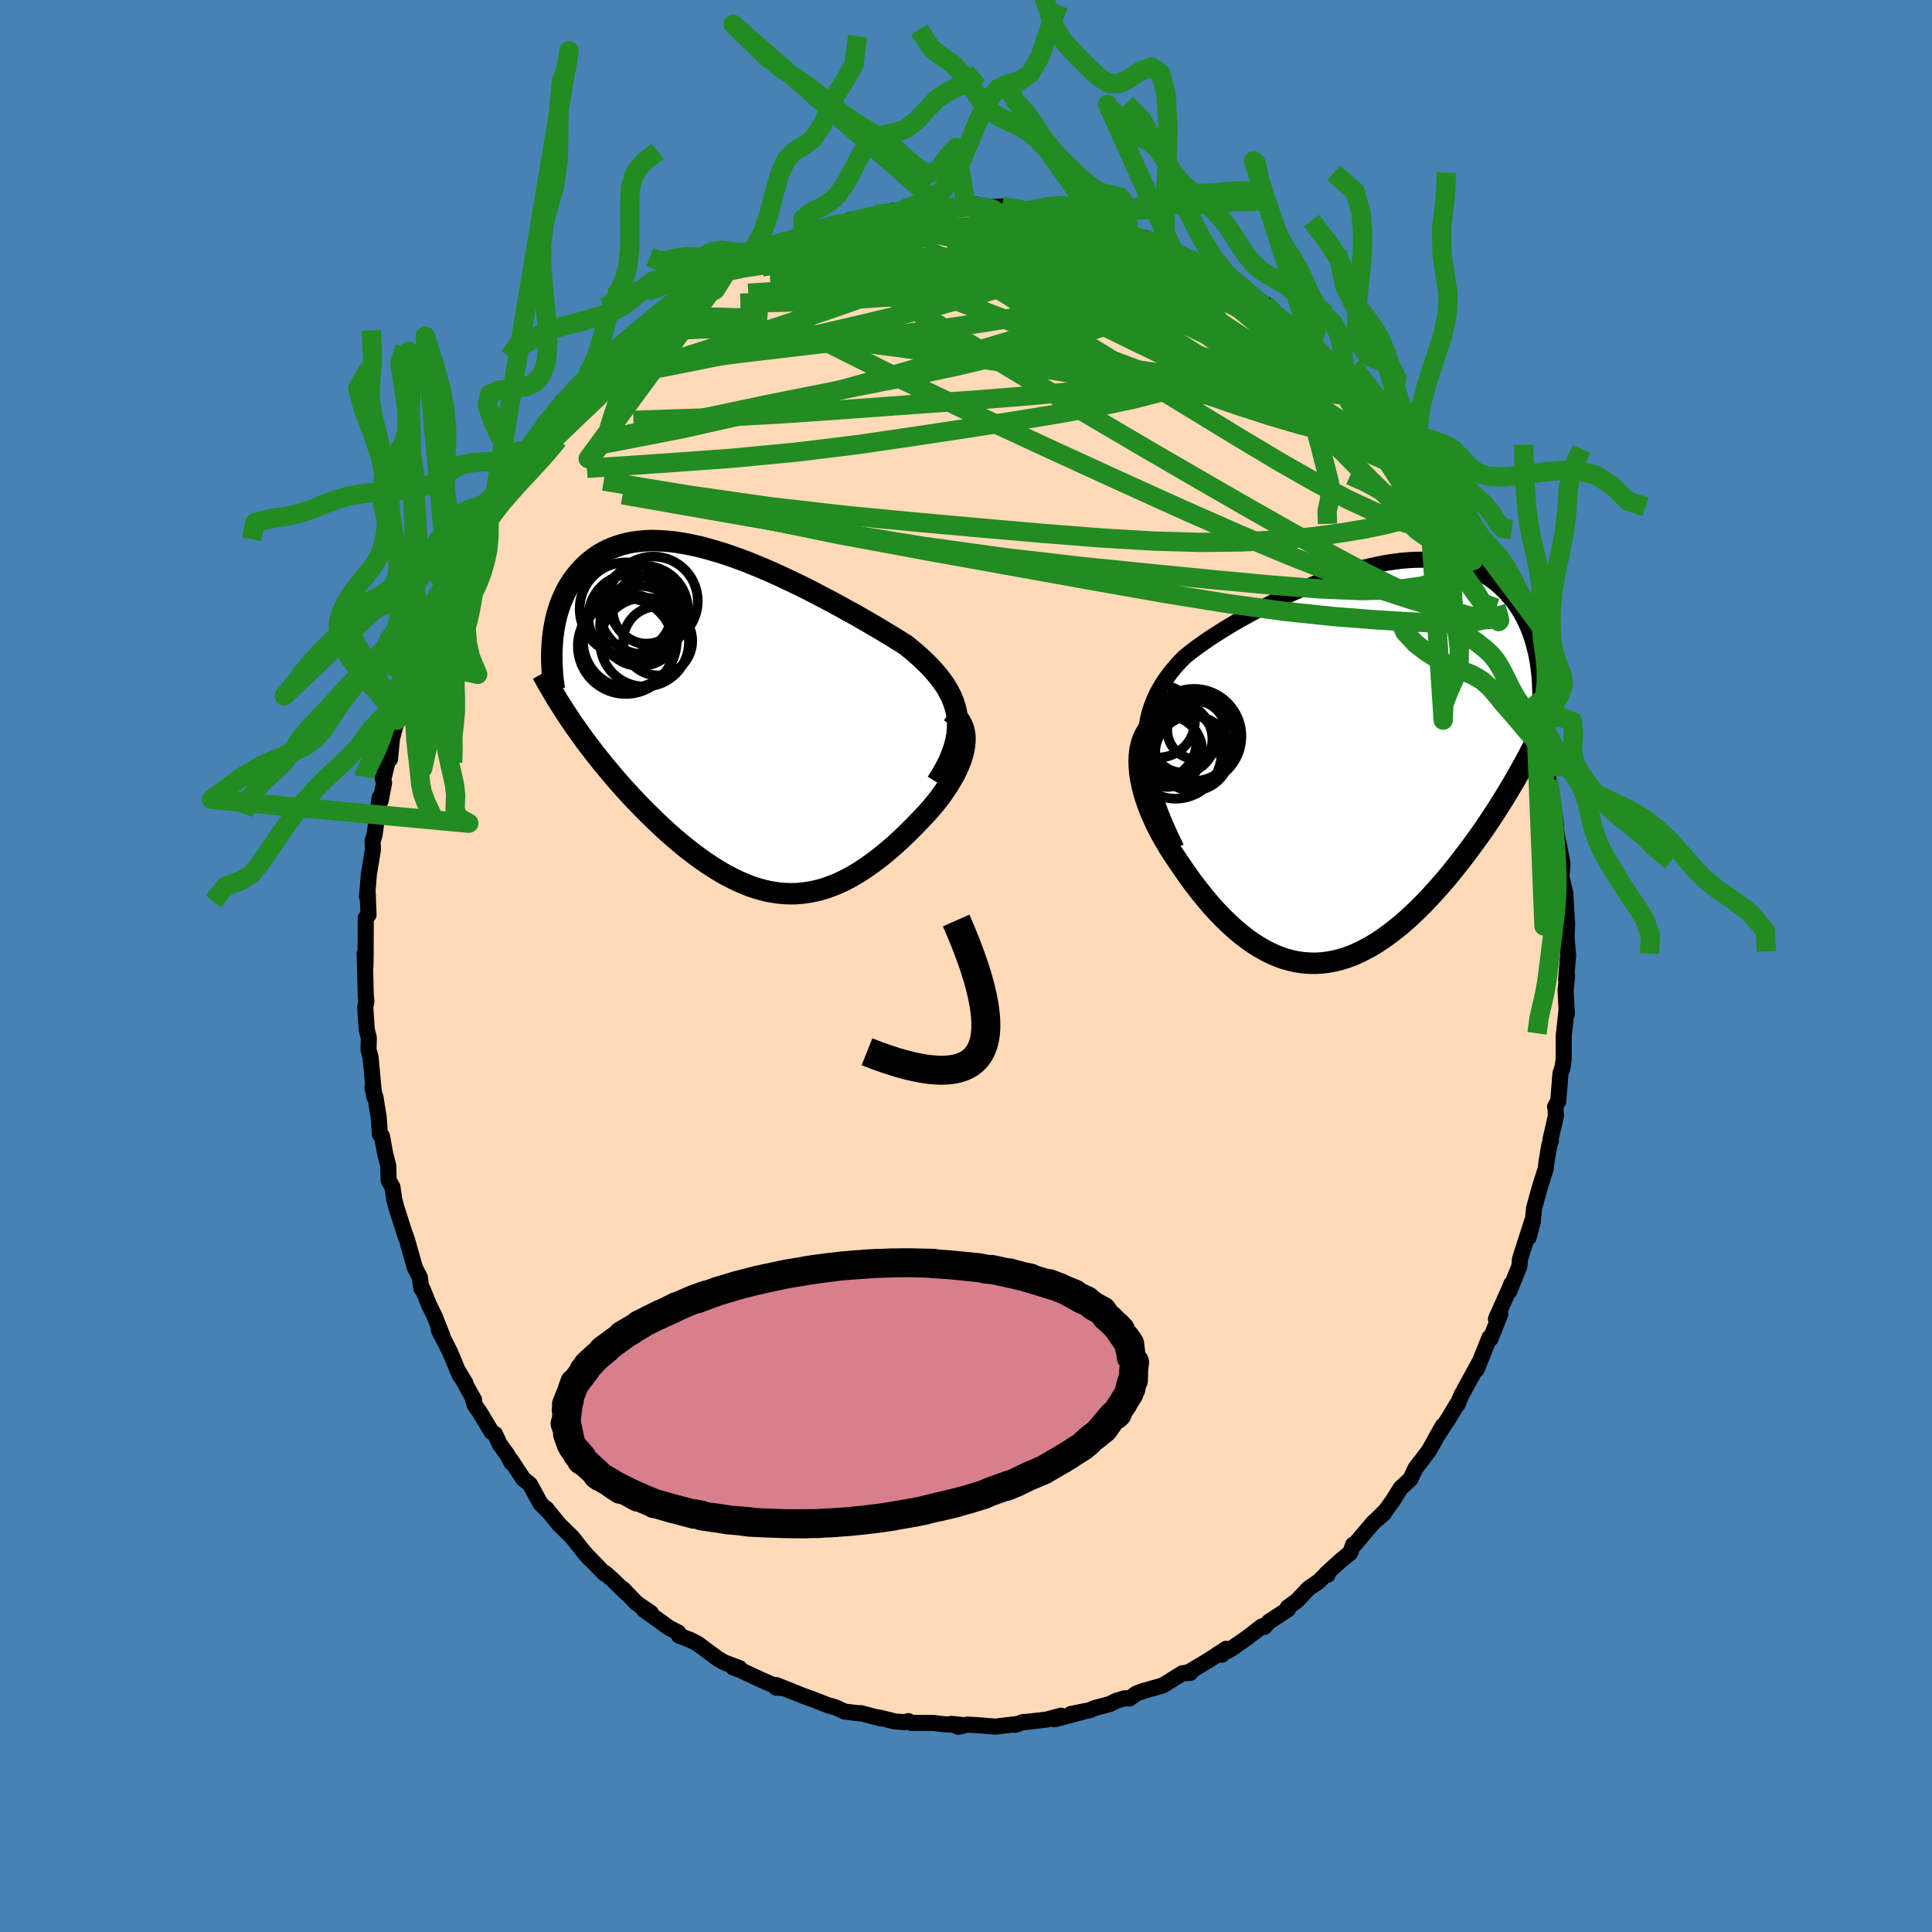 <svg viewBox="-100 -100 200 200" xmlns="http://www.w3.org/2000/svg" width="500" height="500" id="face-svg">
    <defs>
      <clipPath id="leftEyeClipPath">
        <polyline points="22.48,-0.32 22.39,-0.89 22.25,-1.44 22.07,-1.98 21.85,-2.51 21.58,-3.03 21.28,-3.55 20.93,-4.05 20.56,-4.54 20.15,-5.03 19.71,-5.52 19.24,-5.99 18.75,-6.46 18.22,-6.93 17.68,-7.39 17.11,-7.84 16.44,-8.26 15.75,-8.69 15.03,-9.12 14.29,-9.57 13.53,-10.01 12.74,-10.47 11.94,-10.93 11.12,-11.38 10.28,-11.84 9.44,-12.3 8.58,-12.75 7.72,-13.2 6.85,-13.65 5.97,-14.08 5.09,-14.5 4.22,-14.91 3.34,-15.31 2.47,-15.69 1.6,-16.05 0.74,-16.4 -0.11,-16.72 -0.96,-17.02 -1.79,-17.3 -2.61,-17.55 -3.42,-17.78 -4.21,-17.99 -4.99,-18.16 -5.75,-18.31 -6.49,-18.43 -7.21,-18.52 -7.91,-18.58 -8.6,-18.61 -9.26,-18.62 -9.9,-18.59 -10.51,-18.53 -11.11,-18.45 -11.68,-18.34 -12.23,-18.2 -12.76,-18.03 -13.27,-17.84 -13.75,-17.63 -14.21,-17.39 -14.65,-17.13 -15.06,-16.85 -15.45,-16.55 -15.83,-16.23 -16.18,-15.89 -16.51,-15.55 -16.82,-15.19 -17.11,-14.82 -17.39,-14.43 -17.65,-14.04 -17.89,-13.63 -18.11,-13.21 -18.31,-12.77 -18.5,-12.33 -18.67,-11.87 -18.82,-11.4 -18.96,-10.93 -19.08,-10.45 -19.18,-9.96 -19.27,-9.46 -19.34,-8.96 -19.4,-8.46 -17.08,0.65 -16.68,1.21 -16.28,1.77 -15.87,2.33 -15.44,2.89 -15.01,3.45 -14.58,4 -14.13,4.56 -13.67,5.11 -13.21,5.66 -12.74,6.21 -12.26,6.75 -11.78,7.29 -11.29,7.82 -10.79,8.35 -10.29,8.87 -9.77,9.4 -9.25,9.91 -8.72,10.43 -8.18,10.94 -7.64,11.44 -7.09,11.93 -6.53,12.41 -5.97,12.88 -5.4,13.34 -4.83,13.78 -4.25,14.21 -3.67,14.62 -3.09,15.01 -2.51,15.38 -1.92,15.74 -1.33,16.07 -0.74,16.37 -0.15,16.66 0.44,16.91 1.03,17.15 1.63,17.35 2.22,17.52 2.82,17.67 3.42,17.78 4.02,17.87 4.62,17.92 5.22,17.94 5.82,17.93 6.42,17.88 7.02,17.8 7.62,17.69 8.23,17.55 8.83,17.37 9.44,17.15 10.05,16.91 10.66,16.63 11.27,16.32 11.88,15.97 12.49,15.6 13.1,15.19 13.71,14.76 14.33,14.3 14.94,13.81 15.55,13.3 16.16,12.76 16.77,12.2 17.37,11.62 17.97,11.02 18.56,10.41 19,9.95 19.43,9.49 19.84,9.02 20.24,8.54 20.62,8.05 20.99,7.55 21.33,7.05 21.65,6.55 21.95,6.05 22.23,5.55 22.48,5.04 22.7,4.54 22.89,4.05 23.04,3.56 23.16,3.07" />
      </clipPath>
      <clipPath id="rightEyeClipPath">
        <polyline points="-21.14,-1.61 -21.15,-2.42 -21.11,-3.19 -21.02,-3.93 -20.89,-4.65 -20.72,-5.34 -20.51,-6 -20.25,-6.65 -19.97,-7.27 -19.64,-7.87 -19.29,-8.45 -18.9,-9.01 -18.48,-9.56 -18.04,-10.09 -17.57,-10.61 -17.07,-11.11 -16.5,-11.57 -15.89,-12.03 -15.26,-12.48 -14.6,-12.94 -13.91,-13.39 -13.2,-13.84 -12.47,-14.29 -11.72,-14.73 -10.95,-15.17 -10.16,-15.6 -9.36,-16.03 -8.55,-16.44 -7.73,-16.85 -6.9,-17.24 -6.07,-17.63 -5.23,-18 -4.39,-18.35 -3.55,-18.69 -2.7,-19.01 -1.87,-19.31 -1.03,-19.6 -0.2,-19.86 0.62,-20.1 1.43,-20.32 2.24,-20.51 3.03,-20.68 3.81,-20.83 4.57,-20.94 5.32,-21.04 6.06,-21.1 6.78,-21.14 7.48,-21.15 8.16,-21.14 8.83,-21.09 9.47,-21.02 10.1,-20.93 10.7,-20.8 11.28,-20.66 11.84,-20.48 12.39,-20.28 12.9,-20.06 13.4,-19.82 13.88,-19.55 14.33,-19.26 14.77,-18.95 15.18,-18.63 15.57,-18.29 15.95,-17.93 16.3,-17.56 16.63,-17.17 16.95,-16.78 17.25,-16.37 17.53,-15.94 17.79,-15.5 18.04,-15.04 18.26,-14.57 18.47,-14.09 18.67,-13.59 18.84,-13.09 19,-12.57 19.14,-12.04 19.27,-11.51 19.38,-10.96 19.48,-10.41 18.46,-0.8 18.1,-0.13 17.72,0.55 17.34,1.23 16.95,1.91 16.54,2.59 16.13,3.28 15.71,3.96 15.27,4.65 14.83,5.33 14.38,6.01 13.92,6.69 13.45,7.36 12.97,8.03 12.48,8.69 11.99,9.35 11.48,10.01 10.96,10.67 10.44,11.32 9.9,11.97 9.35,12.6 8.79,13.23 8.23,13.84 7.66,14.44 7.08,15.02 6.49,15.58 5.9,16.13 5.3,16.65 4.69,17.14 4.08,17.61 3.47,18.05 2.84,18.47 2.22,18.85 1.59,19.19 0.96,19.51 0.33,19.79 -0.31,20.03 -0.95,20.23 -1.59,20.39 -2.24,20.51 -2.88,20.59 -3.53,20.63 -4.17,20.62 -4.82,20.57 -5.47,20.48 -6.11,20.34 -6.76,20.16 -7.41,19.93 -8.05,19.66 -8.69,19.34 -9.33,18.98 -9.97,18.58 -10.61,18.13 -11.24,17.64 -11.87,17.12 -12.49,16.55 -13.11,15.95 -13.73,15.31 -14.34,14.64 -14.94,13.93 -15.53,13.2 -16.12,12.44 -16.69,11.66 -17.25,10.85 -17.81,10.03 -18.23,9.41 -18.64,8.78 -19.02,8.14 -19.4,7.49 -19.75,6.84 -20.08,6.18 -20.38,5.51 -20.67,4.85 -20.92,4.18 -21.15,3.52 -21.35,2.85 -21.51,2.2 -21.64,1.55 -21.74,0.91 -21.79,0.29" />
      </clipPath>
      <filter id="fuzzy">
        <feTurbulence id="turbulence" baseFrequency="0.05" numOctaves="3" type="noise" result="noise" />
        <feDisplacementMap in="SourceGraphic" in2="noise" scale="2" />
      </filter>
      <linearGradient id="rainbowGradient" x1="0%" y1="0%" x2="100%" y2="0%">
        <stop offset="0%" style="stop-color: [object Object]; stop-opacity: 1" />
        <stop offset="50%" style="stop-color: [object Object]; stop-opacity: 1" />
        <stop offset="100%" style="stop-color: [object Object]; stop-opacity: 1" />
      </linearGradient>
    </defs>
    <rect x="-100" y="-100" width="100%" height="100%" fill="rgb(70, 130, 180)" />
    <polyline id="faceContour" points="62.12,1.43 62.23,1.03 62.07,2.48 62.18,4.7 62.2,4.96 62.18,4.45 61.87,7.3 61.87,9.7 61.74,10.56 61.54,11.1 61.31,14.01 60.98,14.57 61.02,14.68 61.07,15.5 60.5,17.99 60.55,18.11 60.38,18.56 60.09,20.3 60.01,20.99 59.39,22.96 58.81,25.05 58.67,26.49 58.24,28.11 58.61,26.4 57.48,29.91 57.34,30.39 57.29,31.06 56.25,33.67 56.45,32.91 56.32,33.26 55.28,35.59 54.86,36.53 55.31,36.03 54.29,38.6 54.19,38.47 52.86,41.78 53.2,40.92 51.27,44.45 50.87,45.42 50.82,45.38 49.77,47.15 49.85,46.98 48.63,48.88 49.37,47.58 47.94,50.14 47.22,51.1 46.54,51.98 46,53.12 45,54.04 44.18,55.35 43.44,56.38 42.71,57.1 43.28,56.65 42.18,57.59 40.06,60.09 40.08,59.9 39.77,60.75 38.85,61.49 37.28,62.92 37.44,63.02 37.47,62.76 36.5,63.72 35.44,64.45 34.31,65.66 33.3,66.41 33.34,66.59 31.35,67.89 30.88,68.42 30.62,68.37 29.06,69.57 27.38,70.74 26.44,71.21 26.48,71.3 26.94,70.68 25.15,71.85 22.9,73.2 22.91,73.12 23.23,73.17 22.41,73.21 20.36,74.48 18.23,75.09 17.65,75.31 16.94,75.82 16.39,75.81 15.52,76.08 14.88,76.4 13.21,76.85 12.86,77.03 10.87,77.43 12.04,77.22 9.16,77.98 9.84,77.61 8.34,78.01 6.1,78.27 5.92,78.26 5.09,78.56 5.22,78.48 3.01,78.74 1.26,78.59 0.15,78.53 -0.8,78.76 -1.5,78.45 -0.43,78.57 -2.34,78.49 -3.37,78.36 -5.66,78.35 -5.97,78.17 -6.33,78.28 -7.33,78.21 -9.02,77.79 -8.83,77.89 -10.9,77.34 -10.85,77.39 -12.56,77.18 -13.45,76.77 -13.96,76.61 -14.12,76.59 -15.99,75.86 -16.83,75.56 -19.63,74.44 -18.94,74.75 -19.65,74.71 -19.76,74.53 -21.27,73.86 -23.48,72.83 -24.1,72.61 -23.44,72.69 -25.05,72.08 -25.73,71.68 -27.77,70.16 -28.53,69.77 -29.71,69.32 -29.77,69.01 -30.77,68.49 -32.01,67.59 -33.35,66.64 -32.62,66.97 -34.11,65.95 -35.52,64.48 -35.18,64.9 -36.58,63.53 -37.33,62.86 -37.39,62.92 -39.53,60.72 -38.91,61.4 -39.76,60.41 -40.76,59.14 -42.12,57.81 -43.44,56.18 -43.12,56.57 -44.05,55.65 -45.13,53.67 -45.84,53.08 -47.11,51.15 -47.04,51.44 -47.5,50.57 -48.26,49.52 -48.77,48.44 -49.11,48.23 -50.31,46.23 -50.85,45.46 -51.05,44.8 -50.91,44.94 -52.69,41.75 -51.81,43.19 -52.42,42.35 -53.38,40.03 -54.59,37.63 -54.37,38.12 -54.2,38.3 -55.01,36.25 -55.57,35.12 -56.25,33.45 -56.38,33.38 -56.54,32.22 -57.05,31.24 -57.85,28.39 -58.13,27.61 -58.02,27.97 -58.97,24.99 -59.19,24.15 -59.37,22.88 -59.77,22.19 -59.81,20.67 -60.11,19.51 -60.46,17.61 -60.67,17.42 -60.8,15.67 -61.12,13.65 -61.44,12.59 -61.23,13.58 -61.35,12.58 -61.64,9.43 -61.85,8.67 -61.82,7.43 -62.03,6.59 -62.19,4.25 -62.07,3.68 -62.14,2.95 -62.18,1.18 -62.25,-1.3 -62.17,-0.01 -62.15,-1.17 -62.14,-4.97 -61.85,-5.3 -61.95,-7.75 -61.91,-7.09 -62.01,-7.19 -61.85,-9.02 -61.82,-9.44 -61.39,-12.08 -61.43,-12.95 -61.23,-13.53 -60.7,-17.43 -60.6,-17.1 -60.24,-18.95 -60.38,-19.44 -60.32,-19.34 -59.73,-21.73 -59.63,-21.41 -59.42,-23.55 -58.91,-25.44 -58.56,-26.23 -58.46,-26.84 -57.77,-29.13 -56.74,-31.81 -57.12,-31.31 -56.99,-31.09 -56.06,-33.48 -55.61,-35.38 -55.5,-34.89 -54.6,-37.75 -54.31,-37.89 -53.62,-39.48 -53.83,-39.05 -52.88,-40.83 -52.52,-41.78 -51.94,-42.69 -50.75,-45.03 -51.06,-44.97 -49.95,-46.77 -50.32,-46.36 -48.78,-48.78 -48.64,-48.89 -47.55,-50.84 -46.88,-51.7 -46.47,-52.35 -45.58,-53.09 -45.68,-53.12 -45.63,-53.12 -43.9,-55.47 -43.5,-56.14 -42.31,-57.43 -42.62,-57.23 -41.82,-58.41 -40.69,-59.35 -39.68,-60.19 -39.23,-61.2 -38.7,-61.78 -38.28,-61.9 -36.52,-63.66 -34.75,-65.24 -35.75,-64.22 -32.89,-66.69 -33.23,-66.16 -31.97,-67.53 -30.79,-68.21 -30.61,-68.63 -29.95,-69.03 -29.42,-69.34 -28.65,-69.7 -26.89,-71.02 -26.13,-71.42 -26.25,-71.32 -24.5,-72.33 -24.48,-72.45 -23.04,-73.1 -22.43,-73.21 -21.94,-73.52 -20.17,-74.22 -18.95,-74.96 -18.57,-75.08 -16.89,-75.54 -16.84,-75.61 -16.04,-76.05 -13.65,-76.82 -13.77,-76.7 -12.53,-77 -11.91,-77.24 -10.89,-77.37 -9.27,-77.79 -9.07,-77.79 -7.49,-78.22 -7.01,-77.99 -6.12,-78.27 -4.87,-78.34 -3.92,-78.44 -2.76,-78.69 -2.35,-78.44 -0.86,-78.72 0.05,-78.49 1.12,-78.81 1.84,-78.64 1.51,-78.5 3.71,-78.63 4.44,-78.52 5.62,-78.21 6.91,-78.08 6.58,-78.17 7.53,-78.26 11.06,-77.5 10.96,-77.26 12.66,-77.02 12.96,-76.98 12.59,-76.9 15.74,-76.12 14.21,-76.53 16.32,-76.06 16.85,-75.6 18.47,-75.36 19.83,-74.56 19.17,-74.78 19.88,-74.66 21.04,-74.17 21.5,-73.96 23.1,-73.27 25.59,-71.64 25.68,-71.84 26.28,-71.34 27.49,-70.72 28.94,-69.88 29.13,-69.66 29.83,-69.23 31.44,-67.88 30.99,-68.5 31.4,-67.74 34.17,-65.72 35.02,-65.25 35.42,-64.84 35.77,-64.44 36.4,-63.81 36.06,-64.16 37.79,-62.39 38.52,-61.65 39.31,-61.05 40.5,-59.61 41,-59.27 42.45,-57.67 43.35,-56.37 43.16,-56.78 43.78,-56 43.87,-56.03 44.72,-54.71 46.58,-51.98 46.6,-52.23 47.85,-50.38 47.62,-50.69 47.73,-50.54 49.61,-47.36 49.98,-46.74 50.29,-46.33 50.05,-46.78 51.32,-44.01 51.85,-43.55 52.36,-42.41 52.5,-41.97 52.85,-41.27 54.85,-37.18 54.85,-37.06 55.4,-35.96 55.81,-34.54 56.39,-33 56.12,-33.59 56.6,-32.83 56.88,-31.63 57.71,-29.73 58.19,-27.66 58.17,-27.32 58.3,-27.63 58.99,-25.45 59.07,-24.73 59.13,-24.88 59.8,-22.01 59.98,-20.62 60.21,-19.77 60.31,-19.17 60.62,-17.11 60.86,-16.13 61.07,-14.65 60.87,-15.45 61.46,-11.69 61.34,-12.74 61.75,-10.59 61.64,-9.19 62.04,-7.54 62.14,-5.79 62.08,-6.8 62.23,-4.31 62.17,-2.96 62.33,-1.13 62.12,1.43 62.23,1.03" fill="rgb(255, 218, 185)" stroke="black" stroke-width="1.667" stroke-linejoin="round" filter="url(#fuzzy)" />
    <g transform="translate(39.73 -20.91)">
      <polyline id="rightCountour" points="-21.14,-1.61 -21.15,-2.42 -21.11,-3.19 -21.02,-3.93 -20.89,-4.65 -20.72,-5.34 -20.51,-6 -20.25,-6.65 -19.97,-7.27 -19.64,-7.87 -19.29,-8.45 -18.9,-9.01 -18.48,-9.56 -18.04,-10.09 -17.57,-10.61 -17.07,-11.11 -16.5,-11.57 -15.89,-12.03 -15.26,-12.48 -14.6,-12.94 -13.91,-13.39 -13.2,-13.84 -12.47,-14.29 -11.72,-14.73 -10.95,-15.17 -10.16,-15.6 -9.36,-16.03 -8.55,-16.44 -7.73,-16.85 -6.9,-17.24 -6.07,-17.63 -5.23,-18 -4.39,-18.35 -3.55,-18.69 -2.7,-19.01 -1.87,-19.31 -1.03,-19.6 -0.2,-19.86 0.62,-20.1 1.43,-20.32 2.24,-20.51 3.03,-20.68 3.81,-20.83 4.57,-20.94 5.32,-21.04 6.06,-21.1 6.78,-21.14 7.48,-21.15 8.16,-21.14 8.83,-21.09 9.47,-21.02 10.1,-20.93 10.7,-20.8 11.28,-20.66 11.84,-20.48 12.39,-20.28 12.9,-20.06 13.4,-19.82 13.88,-19.55 14.33,-19.26 14.77,-18.95 15.18,-18.63 15.57,-18.29 15.95,-17.93 16.3,-17.56 16.63,-17.17 16.95,-16.78 17.25,-16.37 17.53,-15.94 17.79,-15.5 18.04,-15.04 18.26,-14.57 18.47,-14.09 18.67,-13.59 18.84,-13.09 19,-12.57 19.14,-12.04 19.27,-11.51 19.38,-10.96 19.48,-10.41 18.46,-0.8 18.1,-0.13 17.72,0.55 17.34,1.23 16.95,1.91 16.54,2.59 16.13,3.28 15.71,3.96 15.27,4.65 14.83,5.33 14.38,6.01 13.92,6.69 13.45,7.36 12.97,8.03 12.48,8.69 11.99,9.35 11.48,10.01 10.96,10.67 10.44,11.32 9.9,11.97 9.35,12.6 8.79,13.23 8.23,13.84 7.66,14.44 7.08,15.02 6.49,15.58 5.9,16.13 5.3,16.65 4.69,17.14 4.08,17.61 3.47,18.05 2.84,18.47 2.22,18.85 1.59,19.19 0.96,19.51 0.33,19.79 -0.31,20.03 -0.95,20.23 -1.59,20.39 -2.24,20.51 -2.88,20.59 -3.53,20.63 -4.17,20.62 -4.82,20.57 -5.47,20.48 -6.11,20.34 -6.76,20.16 -7.41,19.93 -8.05,19.66 -8.69,19.34 -9.33,18.98 -9.97,18.58 -10.61,18.13 -11.24,17.64 -11.87,17.12 -12.49,16.55 -13.11,15.95 -13.73,15.31 -14.34,14.64 -14.94,13.93 -15.53,13.2 -16.12,12.44 -16.69,11.66 -17.25,10.85 -17.81,10.03 -18.23,9.41 -18.64,8.78 -19.02,8.14 -19.4,7.49 -19.75,6.84 -20.08,6.18 -20.38,5.51 -20.67,4.85 -20.92,4.18 -21.15,3.52 -21.35,2.85 -21.51,2.2 -21.64,1.55 -21.74,0.91 -21.79,0.29" fill="white" stroke="white" stroke-width="0" stroke-linejoin="round" filter="url(#fuzzy)" />
    </g>
    <g transform="translate(-23.39 -25.42)">
      <polyline id="leftCountour" points="22.48,-0.32 22.39,-0.89 22.25,-1.44 22.07,-1.98 21.85,-2.51 21.58,-3.03 21.28,-3.55 20.93,-4.05 20.56,-4.54 20.15,-5.03 19.71,-5.52 19.24,-5.99 18.75,-6.46 18.22,-6.93 17.68,-7.39 17.11,-7.84 16.44,-8.26 15.75,-8.69 15.03,-9.12 14.29,-9.57 13.53,-10.01 12.74,-10.47 11.94,-10.93 11.12,-11.38 10.28,-11.84 9.44,-12.3 8.58,-12.75 7.72,-13.2 6.85,-13.65 5.97,-14.08 5.09,-14.5 4.22,-14.91 3.34,-15.31 2.47,-15.69 1.6,-16.05 0.74,-16.4 -0.11,-16.72 -0.96,-17.02 -1.79,-17.3 -2.61,-17.55 -3.42,-17.78 -4.21,-17.99 -4.99,-18.16 -5.75,-18.31 -6.49,-18.43 -7.21,-18.52 -7.91,-18.58 -8.6,-18.61 -9.26,-18.62 -9.9,-18.59 -10.51,-18.53 -11.11,-18.45 -11.68,-18.34 -12.23,-18.2 -12.76,-18.03 -13.27,-17.84 -13.75,-17.63 -14.21,-17.39 -14.65,-17.13 -15.06,-16.85 -15.45,-16.55 -15.83,-16.23 -16.18,-15.89 -16.51,-15.55 -16.82,-15.19 -17.11,-14.82 -17.39,-14.43 -17.65,-14.04 -17.89,-13.63 -18.11,-13.21 -18.31,-12.77 -18.5,-12.33 -18.67,-11.87 -18.82,-11.4 -18.96,-10.93 -19.08,-10.45 -19.18,-9.96 -19.27,-9.46 -19.34,-8.96 -19.4,-8.46 -17.08,0.65 -16.68,1.21 -16.28,1.77 -15.87,2.33 -15.44,2.89 -15.01,3.45 -14.58,4 -14.13,4.56 -13.67,5.11 -13.21,5.66 -12.74,6.21 -12.26,6.75 -11.78,7.29 -11.29,7.82 -10.79,8.35 -10.29,8.87 -9.77,9.4 -9.25,9.91 -8.72,10.43 -8.18,10.94 -7.64,11.44 -7.09,11.93 -6.53,12.41 -5.97,12.88 -5.4,13.34 -4.83,13.78 -4.25,14.21 -3.67,14.62 -3.09,15.01 -2.51,15.38 -1.92,15.74 -1.33,16.07 -0.74,16.37 -0.15,16.66 0.44,16.91 1.03,17.15 1.63,17.35 2.22,17.52 2.82,17.67 3.42,17.78 4.02,17.87 4.62,17.92 5.22,17.94 5.82,17.93 6.42,17.88 7.02,17.8 7.62,17.69 8.23,17.55 8.83,17.37 9.44,17.15 10.05,16.91 10.66,16.63 11.27,16.32 11.88,15.97 12.49,15.6 13.1,15.19 13.71,14.76 14.33,14.3 14.94,13.81 15.55,13.3 16.16,12.76 16.77,12.2 17.37,11.62 17.97,11.02 18.56,10.41 19,9.95 19.43,9.49 19.84,9.02 20.24,8.54 20.62,8.05 20.99,7.55 21.33,7.05 21.65,6.55 21.95,6.05 22.23,5.55 22.48,5.04 22.7,4.54 22.89,4.05 23.04,3.56 23.16,3.07" fill="white" stroke="white" stroke-width="0" stroke-linejoin="round" filter="url(#fuzzy)" />
    </g>
    <g transform="translate(39.73 -20.91)">
      <polyline id="rightUpper" points="-17.96,8.69 -18.56,7.43 -19.1,6.24 -19.57,5.09 -19.97,4 -20.31,2.96 -20.59,1.97 -20.81,1.01 -20.97,0.1 -21.08,-0.77 -21.14,-1.61 -21.15,-2.42 -21.11,-3.19 -21.02,-3.93 -20.89,-4.65 -20.72,-5.34 -20.51,-6 -20.25,-6.65 -19.97,-7.27 -19.64,-7.87 -19.29,-8.45 -18.9,-9.01 -18.48,-9.56 -18.04,-10.09 -17.57,-10.61 -17.07,-11.11 -16.5,-11.57 -15.89,-12.03 -15.26,-12.48 -14.6,-12.94 -13.91,-13.39 -13.2,-13.84 -12.47,-14.29 -11.72,-14.73 -10.95,-15.17 -10.16,-15.6 -9.36,-16.03 -8.55,-16.44 -7.73,-16.85 -6.9,-17.24 -6.07,-17.63 -5.23,-18 -4.39,-18.35 -3.55,-18.69 -2.7,-19.01 -1.87,-19.31 -1.03,-19.6 -0.2,-19.86 0.62,-20.1 1.43,-20.32 2.24,-20.51 3.03,-20.68 3.81,-20.83 4.57,-20.94 5.32,-21.04 6.06,-21.1 6.78,-21.14 7.48,-21.15 8.16,-21.14 8.83,-21.09 9.47,-21.02 10.1,-20.93 10.7,-20.8 11.28,-20.66 11.84,-20.48 12.39,-20.28 12.9,-20.06 13.4,-19.82 13.88,-19.55 14.33,-19.26 14.77,-18.95 15.18,-18.63 15.57,-18.29 15.95,-17.93 16.3,-17.56 16.63,-17.17 16.95,-16.78 17.25,-16.37 17.53,-15.94 17.79,-15.5 18.04,-15.04 18.26,-14.57 18.47,-14.09 18.67,-13.59 18.84,-13.09 19,-12.57 19.14,-12.04 19.27,-11.51 19.38,-10.96 19.48,-10.41 19.55,-9.84 19.62,-9.28 19.67,-8.7 19.7,-8.12 19.72,-7.53 19.73,-6.94 19.72,-6.34 19.7,-5.74 19.67,-5.14 19.62,-4.53" fill="none" stroke="black" stroke-width="1.667" stroke-linejoin="round" filter="url(#fuzzy)" />
      <polyline id="rightLower" points="-19.69,-4.71 -20.16,-4.36 -20.57,-3.96 -20.91,-3.53 -21.19,-3.06 -21.42,-2.57 -21.59,-2.04 -21.71,-1.49 -21.78,-0.92 -21.81,-0.32 -21.79,0.29 -21.74,0.91 -21.64,1.55 -21.51,2.2 -21.35,2.85 -21.15,3.52 -20.92,4.18 -20.67,4.85 -20.38,5.51 -20.08,6.18 -19.75,6.84 -19.4,7.49 -19.02,8.14 -18.64,8.78 -18.23,9.41 -17.81,10.03 -17.25,10.85 -16.69,11.66 -16.12,12.44 -15.53,13.2 -14.94,13.93 -14.34,14.64 -13.73,15.31 -13.11,15.95 -12.49,16.55 -11.87,17.12 -11.24,17.64 -10.61,18.13 -9.97,18.58 -9.33,18.98 -8.69,19.34 -8.05,19.66 -7.41,19.93 -6.76,20.16 -6.11,20.34 -5.47,20.48 -4.82,20.57 -4.17,20.62 -3.53,20.63 -2.88,20.59 -2.24,20.51 -1.59,20.39 -0.95,20.23 -0.31,20.03 0.33,19.79 0.96,19.51 1.59,19.19 2.22,18.85 2.84,18.47 3.47,18.05 4.08,17.61 4.69,17.14 5.3,16.65 5.9,16.13 6.49,15.58 7.08,15.02 7.66,14.44 8.23,13.84 8.79,13.23 9.35,12.6 9.9,11.97 10.44,11.32 10.96,10.67 11.48,10.01 11.99,9.35 12.48,8.69 12.97,8.03 13.45,7.36 13.92,6.69 14.38,6.01 14.83,5.33 15.27,4.65 15.71,3.96 16.13,3.28 16.54,2.59 16.95,1.91 17.34,1.23 17.72,0.55 18.1,-0.13 18.46,-0.8 18.81,-1.47 19.15,-2.14 19.48,-2.8 19.8,-3.46 20.11,-4.11 20.4,-4.75 20.69,-5.39 20.97,-6.03 21.23,-6.66 21.49,-7.28" fill="none" stroke="black" stroke-width="2.222" stroke-linejoin="round" filter="url(#fuzzy)" />
      <circle r="3.688" cx="-18.954" cy="-1.312" stroke="black" fill="none" stroke-width="1.0" filter="url(#fuzzy)" clip-path="url(#rightEyeClipPath)" /><circle r="3.226" cx="-17.254" cy="-2.332" stroke="black" fill="none" stroke-width="1.0" filter="url(#fuzzy)" clip-path="url(#rightEyeClipPath)" /><circle r="4.902" cx="-16.124" cy="-2.872" stroke="black" fill="none" stroke-width="1.0" filter="url(#fuzzy)" clip-path="url(#rightEyeClipPath)" /><circle r="4.766" cx="-18.039" cy="-1.177" stroke="black" fill="none" stroke-width="1.0" filter="url(#fuzzy)" clip-path="url(#rightEyeClipPath)" /><circle r="3.77" cx="-19.799" cy="-4.447" stroke="black" fill="none" stroke-width="1.0" filter="url(#fuzzy)" clip-path="url(#rightEyeClipPath)" /><circle r="3.874" cx="-16.274" cy="-1.117" stroke="black" fill="none" stroke-width="1.0" filter="url(#fuzzy)" clip-path="url(#rightEyeClipPath)" /><circle r="4.328" cx="-16.184" cy="-2.562" stroke="black" fill="none" stroke-width="1.0" filter="url(#fuzzy)" clip-path="url(#rightEyeClipPath)" /><circle r="3.896" cx="-18.119" cy="-2.547" stroke="black" fill="none" stroke-width="1.0" filter="url(#fuzzy)" clip-path="url(#rightEyeClipPath)" /><circle r="3.002" cx="-15.894" cy="-3.502" stroke="black" fill="none" stroke-width="1.0" filter="url(#fuzzy)" clip-path="url(#rightEyeClipPath)" /><circle r="3.9" cx="-19.774" cy="-2.297" stroke="black" fill="none" stroke-width="1.0" filter="url(#fuzzy)" clip-path="url(#rightEyeClipPath)" />
      </g>
    <g transform="translate(-23.39 -25.42)">
      <polyline id="leftUpper" points="20.37,6.41 20.86,5.63 21.29,4.87 21.65,4.14 21.94,3.44 22.17,2.76 22.34,2.11 22.46,1.48 22.52,0.86 22.53,0.26 22.48,-0.32 22.39,-0.89 22.25,-1.44 22.07,-1.98 21.85,-2.51 21.58,-3.03 21.28,-3.55 20.93,-4.05 20.56,-4.54 20.15,-5.03 19.71,-5.52 19.24,-5.99 18.75,-6.46 18.22,-6.93 17.68,-7.39 17.11,-7.84 16.44,-8.26 15.75,-8.69 15.03,-9.12 14.29,-9.57 13.53,-10.01 12.74,-10.47 11.94,-10.93 11.12,-11.38 10.28,-11.84 9.44,-12.3 8.58,-12.75 7.72,-13.2 6.85,-13.65 5.97,-14.08 5.09,-14.5 4.22,-14.91 3.34,-15.31 2.47,-15.69 1.6,-16.05 0.74,-16.4 -0.11,-16.72 -0.96,-17.02 -1.79,-17.3 -2.61,-17.55 -3.42,-17.78 -4.21,-17.99 -4.99,-18.16 -5.75,-18.31 -6.49,-18.43 -7.21,-18.52 -7.91,-18.58 -8.6,-18.61 -9.26,-18.62 -9.9,-18.59 -10.51,-18.53 -11.11,-18.45 -11.68,-18.34 -12.23,-18.2 -12.76,-18.03 -13.27,-17.84 -13.75,-17.63 -14.21,-17.39 -14.65,-17.13 -15.06,-16.85 -15.45,-16.55 -15.83,-16.23 -16.18,-15.89 -16.51,-15.55 -16.82,-15.19 -17.11,-14.82 -17.39,-14.43 -17.65,-14.04 -17.89,-13.63 -18.11,-13.21 -18.31,-12.77 -18.5,-12.33 -18.67,-11.87 -18.82,-11.4 -18.96,-10.93 -19.08,-10.45 -19.18,-9.96 -19.27,-9.46 -19.34,-8.96 -19.4,-8.46 -19.44,-7.95 -19.47,-7.43 -19.49,-6.92 -19.49,-6.4 -19.48,-5.88 -19.45,-5.35 -19.42,-4.83 -19.37,-4.3 -19.3,-3.78 -19.23,-3.25" fill="none" stroke="black" stroke-width="2.222" stroke-linejoin="round" filter="url(#fuzzy)" />
      <polyline id="leftLower" points="21.77,-0.91 22.17,-0.61 22.5,-0.29 22.77,0.07 22.97,0.44 23.13,0.84 23.23,1.26 23.28,1.69 23.28,2.14 23.24,2.6 23.16,3.07 23.04,3.56 22.89,4.05 22.7,4.54 22.48,5.04 22.23,5.55 21.95,6.05 21.65,6.55 21.33,7.05 20.99,7.55 20.62,8.05 20.24,8.54 19.84,9.02 19.43,9.49 19,9.95 18.56,10.41 17.97,11.02 17.37,11.62 16.77,12.2 16.16,12.76 15.55,13.3 14.94,13.81 14.33,14.3 13.71,14.76 13.1,15.19 12.49,15.6 11.88,15.97 11.27,16.32 10.66,16.63 10.05,16.91 9.44,17.15 8.83,17.37 8.23,17.55 7.62,17.69 7.02,17.8 6.42,17.88 5.82,17.93 5.22,17.94 4.62,17.92 4.02,17.87 3.42,17.78 2.82,17.67 2.22,17.52 1.63,17.35 1.03,17.15 0.44,16.91 -0.15,16.66 -0.74,16.37 -1.33,16.07 -1.92,15.74 -2.51,15.38 -3.09,15.01 -3.67,14.62 -4.25,14.21 -4.83,13.78 -5.4,13.34 -5.97,12.88 -6.53,12.41 -7.09,11.93 -7.64,11.44 -8.18,10.94 -8.72,10.43 -9.25,9.91 -9.77,9.4 -10.29,8.87 -10.79,8.35 -11.29,7.82 -11.78,7.29 -12.26,6.75 -12.74,6.21 -13.21,5.66 -13.67,5.11 -14.13,4.56 -14.58,4 -15.01,3.45 -15.44,2.89 -15.87,2.33 -16.28,1.77 -16.68,1.21 -17.08,0.65 -17.46,0.1 -17.83,-0.46 -18.2,-1.02 -18.55,-1.57 -18.9,-2.12 -19.23,-2.67 -19.55,-3.22 -19.87,-3.76 -20.17,-4.31 -20.47,-4.85" fill="none" stroke="black" stroke-width="2.222" stroke-linejoin="round" filter="url(#fuzzy)" />
      <circle r="4.814" cx="-11.789" cy="-11.55" stroke="black" fill="none" stroke-width="1.0" filter="url(#fuzzy)" clip-path="url(#leftEyeClipPath)" /><circle r="4.15" cx="-10.344" cy="-9.775" stroke="black" fill="none" stroke-width="1.0" filter="url(#fuzzy)" clip-path="url(#leftEyeClipPath)" /><circle r="4.956" cx="-11.834" cy="-7.7" stroke="black" fill="none" stroke-width="1.0" filter="url(#fuzzy)" clip-path="url(#leftEyeClipPath)" /><circle r="4.598" cx="-9.889" cy="-8.11" stroke="black" fill="none" stroke-width="1.0" filter="url(#fuzzy)" clip-path="url(#leftEyeClipPath)" /><circle r="3.57" cx="-8.519" cy="-8.235" stroke="black" fill="none" stroke-width="1.0" filter="url(#fuzzy)" clip-path="url(#leftEyeClipPath)" /><circle r="4.844" cx="-11.409" cy="-8.185" stroke="black" fill="none" stroke-width="1.0" filter="url(#fuzzy)" clip-path="url(#leftEyeClipPath)" /><circle r="4.612" cx="-8.989" cy="-12.355" stroke="black" fill="none" stroke-width="1.0" filter="url(#fuzzy)" clip-path="url(#leftEyeClipPath)" /><circle r="4.58" cx="-9.969" cy="-11.435" stroke="black" fill="none" stroke-width="1.0" filter="url(#fuzzy)" clip-path="url(#leftEyeClipPath)" /><circle r="4.44" cx="-11.264" cy="-10.7" stroke="black" fill="none" stroke-width="1.0" filter="url(#fuzzy)" clip-path="url(#leftEyeClipPath)" /><circle r="3.486" cx="-9.699" cy="-11.44" stroke="black" fill="none" stroke-width="1.0" filter="url(#fuzzy)" clip-path="url(#leftEyeClipPath)" />
    </g>
    <g id="hairs">
      <polyline points="44.72,-54.71 45.9,-53 46.44,-52.18 46.63,-51.73 46.6,-51.44 46.38,-51.26 45.96,-51.22 45.29,-51.4 44.33,-51.84 43.04,-52.57 41.43,-53.56 39.48,-54.83 37.18,-56.38 34.53,-58.23 31.52,-60.39 28.13,-62.9 24.27,-65.84 19.81,-69.31 14.49,-73.41" fill="none" stroke="rgb(34, 139, 34)" stroke-width="2" stroke-linejoin="round" filter="url(#fuzzy)" /><polyline points="15.74,-76.12 15.32,-76.23 15.85,-76.05 16.52,-75.78 17.02,-75.53 17.24,-75.34 17.15,-75.21 16.8,-75.11 16.23,-75.02 15.44,-74.93 14.37,-74.84 12.93,-74.8 11.05,-74.84 8.66,-74.99 5.74,-75.25 2.28,-75.6 -1.78,-76.05 -6.52,-76.59" fill="none" stroke="rgb(34, 139, 34)" stroke-width="2" stroke-linejoin="round" filter="url(#fuzzy)" /><polyline points="-34.75,-65.24 -34.41,-65.11 -32.81,-65.51 -30.65,-65.83 -28.07,-65.98 -25.09,-65.95 -21.72,-65.74 -17.94,-65.38 -13.74,-64.89 -9.15,-64.31 -4.2,-63.65 1.07,-62.91 6.61,-62.06 12.38,-61.11 18.36,-60.12 24.46,-59.17 30.64,-58.32 36.97,-57.43" fill="none" stroke="rgb(34, 139, 34)" stroke-width="2" stroke-linejoin="round" filter="url(#fuzzy)" /><polyline points="19.83,-74.56 19.58,-74.63 19.73,-74.49 19.97,-74.18 20.14,-73.75 20.1,-73.25 19.71,-72.74 18.9,-72.25 17.62,-71.81 15.87,-71.41 13.64,-71.04 10.92,-70.7 7.68,-70.38 3.93,-70.07 -0.37,-69.77 -5.23,-69.43 -10.67,-69.08 -16.71,-68.77 -23.36,-68.62" fill="none" stroke="rgb(34, 139, 34)" stroke-width="2" stroke-linejoin="round" filter="url(#fuzzy)" /><polyline points="18.47,-75.36 19.22,-74.9 19.64,-74.69 20.16,-74.47 20.86,-74.16 21.66,-73.76 22.47,-73.33 23.18,-72.91 23.72,-72.54 24.05,-72.25 24.15,-72.04 23.99,-71.9 23.6,-71.85 22.95,-71.87 22.07,-71.96 20.94,-72.13 19.58,-72.37 17.95,-72.7 16.05,-73.13 13.82,-73.71 11.23,-74.43 8.25,-75.29 4.86,-76.26 1.11,-77.36" fill="none" stroke="rgb(34, 139, 34)" stroke-width="2" stroke-linejoin="round" filter="url(#fuzzy)" /><polyline points="23.1,-73.27 24.66,-72.28 25.39,-71.81 25.82,-71.47 26.06,-71.16 26.06,-70.91 25.75,-70.73 25.11,-70.64 24.12,-70.64 22.78,-70.71 21.08,-70.87 18.98,-71.12 16.42,-71.51 13.33,-72.09 9.66,-72.87 5.42,-73.83 0.64,-74.93 -4.7,-76.12" fill="none" stroke="rgb(34, 139, 34)" stroke-width="2" stroke-linejoin="round" filter="url(#fuzzy)" /><polyline points="31.44,-67.88 31.5,-67.89 32.38,-67.12 33.56,-66.12 34.68,-65.15 35.66,-64.26 36.52,-63.43 37.34,-62.61 38.16,-61.77 39.01,-60.9 39.86,-60.04 40.67,-59.21 41.41,-58.47 42.02,-57.85 42.5,-57.38 42.82,-57.06 42.96,-56.92 42.91,-56.98 42.65,-57.26 42.17,-57.76 41.45,-58.5 40.48,-59.52 39.25,-60.82" fill="none" stroke="rgb(34, 139, 34)" stroke-width="2" stroke-linejoin="round" filter="url(#fuzzy)" /><polyline points="30.99,-68.5 31.92,-67.54 33.04,-66.62 33.75,-66.02 33.98,-65.74 33.84,-65.7 33.39,-65.82 32.69,-66.08 31.7,-66.48 30.36,-67.07 28.62,-67.9 26.42,-69.01 23.71,-70.45 20.46,-72.25 16.73,-74.44" fill="none" stroke="rgb(34, 139, 34)" stroke-width="2" stroke-linejoin="round" filter="url(#fuzzy)" /><polyline points="54.85,-37.18 54.74,-36.81 54.23,-36.22 53.13,-35.73 51.4,-35.5 49.01,-35.49 46,-35.62 42.34,-35.84 38.02,-36.18 32.98,-36.71 27.21,-37.5 20.69,-38.55 13.41,-39.83 5.35,-41.28 -3.49,-42.87 -13.11,-44.65 -23.44,-46.77 -34.47,-49.39" fill="none" stroke="rgb(34, 139, 34)" stroke-width="2" stroke-linejoin="round" filter="url(#fuzzy)" /><polyline points="51.85,-43.55 51.98,-42.7 51.59,-41.9 50.75,-40.95 49.36,-40.04 47.28,-39.34 44.47,-38.95 40.9,-38.86 36.58,-39.04 31.54,-39.44 25.77,-39.98 19.29,-40.62 12.06,-41.35 4.08,-42.27 -4.66,-43.48 -14.15,-45.03 -24.43,-46.83 -35.55,-48.78" fill="none" stroke="rgb(34, 139, 34)" stroke-width="2" stroke-linejoin="round" filter="url(#fuzzy)" /><polyline points="-0.86,-78.72 0,-78.64 0.73,-78.63 1.33,-78.6 1.88,-78.54 2.4,-78.44 2.81,-78.32 3.07,-78.16 3.13,-77.97 2.99,-77.74 2.64,-77.47 2.02,-77.14 1.09,-76.77 -0.23,-76.37 -1.97,-75.92 -4.15,-75.44 -6.75,-74.91 -9.73,-74.35 -13.1,-73.76 -16.86,-73.12 -21.12,-72.36" fill="none" stroke="rgb(34, 139, 34)" stroke-width="2" stroke-linejoin="round" filter="url(#fuzzy)" /><polyline points="35.02,-65.25 35.4,-64.85 35.78,-64.45 36.19,-64.02 36.67,-63.53 37.18,-63.01 37.64,-62.51 38,-62.09 38.19,-61.81 38.17,-61.71 37.88,-61.84 37.27,-62.23 36.31,-62.93 34.99,-63.92 33.32,-65.17 31.31,-66.68 28.83,-68.53 25.6,-70.94" fill="none" stroke="rgb(34, 139, 34)" stroke-width="2" stroke-linejoin="round" filter="url(#fuzzy)" /><polyline points="23.1,-73.27 24.57,-72.25 25.02,-71.67 25,-71.13 24.59,-70.52 23.76,-69.86 22.45,-69.14 20.64,-68.36 18.32,-67.51 15.5,-66.57 12.2,-65.54 8.36,-64.43 3.94,-63.26 -1.12,-62.06 -6.86,-60.85 -13.28,-59.58 -20.37,-58.17 -28.17,-56.52 -36.69,-54.66" fill="none" stroke="rgb(34, 139, 34)" stroke-width="2" stroke-linejoin="round" filter="url(#fuzzy)" /><polyline points="-30.79,-68.21 -30.47,-68.6 -29.95,-68.98 -29.31,-69.39 -28.63,-69.82 -28.01,-70.19 -27.54,-70.45 -27.29,-70.54 -27.27,-70.45 -27.49,-70.17 -28,-69.66 -28.8,-68.92 -29.92,-67.92 -31.37,-66.69 -33.17,-65.18 -35.41,-63.33 -38.24,-61.09" fill="none" stroke="rgb(34, 139, 34)" stroke-width="2" stroke-linejoin="round" filter="url(#fuzzy)" /><polyline points="16.32,-76.06 17.06,-75.67 17.76,-75.32 18.11,-75.03 18.12,-74.79 17.91,-74.54 17.54,-74.24 16.99,-73.86 16.21,-73.44 15.08,-72.99 13.55,-72.55 11.55,-72.14 9.08,-71.77 6.13,-71.44 2.69,-71.14 -1.24,-70.86 -5.69,-70.61 -10.68,-70.36 -16.27,-70.06 -22.53,-69.64" fill="none" stroke="rgb(34, 139, 34)" stroke-width="2" stroke-linejoin="round" filter="url(#fuzzy)" /><polyline points="42.45,-57.67 42.96,-56.94 43.15,-56.62 43.28,-56.3 43.4,-55.85 43.47,-55.35 43.39,-54.88 43.1,-54.56 42.56,-54.42 41.75,-54.45 40.68,-54.63 39.35,-54.98 37.75,-55.51 35.85,-56.22 33.66,-57.12 31.16,-58.21 28.34,-59.49 25.18,-60.96 21.67,-62.63 17.78,-64.5 13.52,-66.59 8.83,-68.95 3.71,-71.63 -1.79,-74.69" fill="none" stroke="rgb(34, 139, 34)" stroke-width="2" stroke-linejoin="round" filter="url(#fuzzy)" /><polyline points="-35.75,-64.22 -33.94,-65.73 -32.95,-66.55 -32.16,-67.2 -31.5,-67.75 -30.93,-68.18 -30.45,-68.51 -30.02,-68.76 -29.66,-68.93 -29.39,-69 -29.24,-68.95 -29.25,-68.75 -29.43,-68.39 -29.77,-67.86 -30.3,-67.16 -31.02,-66.26 -31.93,-65.19 -33.06,-63.94 -34.4,-62.51 -36,-60.91 -37.9,-59.07 -40.14,-56.94 -42.74,-54.44 -45.68,-51.59" fill="none" stroke="rgb(34, 139, 34)" stroke-width="2" stroke-linejoin="round" filter="url(#fuzzy)" /><polyline points="54.85,-37.18 54.88,-36.83 54.79,-36.28 54.4,-35.9 53.66,-35.84 52.56,-36.07 51.12,-36.51 49.32,-37.14 47.13,-37.99 44.51,-39.15 41.44,-40.66 37.9,-42.55 33.87,-44.79 29.34,-47.36 24.32,-50.25 18.78,-53.47 12.7,-57.04 6.04,-61.01 -1.23,-65.38 -9.01,-70.17" fill="none" stroke="rgb(34, 139, 34)" stroke-width="2" stroke-linejoin="round" filter="url(#fuzzy)" /><polyline points="43.16,-56.78 43.6,-56.22 43.99,-55.61 44.39,-54.88 44.64,-54.24 44.64,-53.84 44.35,-53.72 43.78,-53.85 42.92,-54.19 41.76,-54.75 40.28,-55.59 38.44,-56.71 36.24,-58.15 33.68,-59.88 30.75,-61.92 27.44,-64.31 23.68,-67.06 19.39,-70.21 14.29,-73.84" fill="none" stroke="rgb(34, 139, 34)" stroke-width="2" stroke-linejoin="round" filter="url(#fuzzy)" /><polyline points="38.52,-61.65 39.24,-60.94 39.76,-60.21 39.99,-59.61 39.85,-59.21 39.27,-59.07 38.24,-59.19 36.8,-59.51 34.97,-59.96 32.75,-60.53 30.1,-61.27 26.95,-62.24 23.25,-63.51 18.97,-65.08 14.11,-66.94 8.66,-69.04 2.57,-71.42 -4.29,-74.14" fill="none" stroke="rgb(34, 139, 34)" stroke-width="2" stroke-linejoin="round" filter="url(#fuzzy)" /><polyline points="43.16,-56.78 43.53,-56.26 43.74,-55.74 43.81,-55.16 43.6,-54.71 42.98,-54.57 41.91,-54.78 40.37,-55.29 38.38,-56.08 35.93,-57.14 32.99,-58.52 29.52,-60.25 25.51,-62.34 20.91,-64.79 15.69,-67.59 9.83,-70.79 3.31,-74.44" fill="none" stroke="rgb(34, 139, 34)" stroke-width="2" stroke-linejoin="round" filter="url(#fuzzy)" /><polyline points="11.06,-77.5 11.48,-77.26 12.27,-77.03 13.12,-76.77 14.04,-76.48 15.03,-76.15 16.06,-75.81 17.1,-75.44 18.12,-75.08 19.06,-74.74 19.88,-74.45 20.54,-74.2 21.07,-74 21.47,-73.85 21.77,-73.72 21.95,-73.63 22,-73.57 21.86,-73.6 21.45,-73.73 20.7,-74.01 19.58,-74.44 18.12,-75.02 16.55,-75.66" fill="none" stroke="rgb(34, 139, 34)" stroke-width="2" stroke-linejoin="round" filter="url(#fuzzy)" /><polyline points="-26.13,-71.42 -25.62,-71.6 -24.48,-71.95 -23.05,-72.26 -21.37,-72.51 -19.45,-72.72 -17.3,-72.91 -14.94,-73.07 -12.44,-73.2 -9.84,-73.29 -7.16,-73.34 -4.45,-73.37 -1.68,-73.38 1.11,-73.37 3.93,-73.33 6.74,-73.25 9.51,-73.16 12.22,-73.07 14.84,-72.98 17.34,-72.89 19.73,-72.79 21.85,-72.77" fill="none" stroke="rgb(34, 139, 34)" stroke-width="2" stroke-linejoin="round" filter="url(#fuzzy)" /><polyline points="36.4,-63.81 36.63,-63.56 37.28,-62.87 37.89,-62.17 38.35,-61.56 38.62,-61.07 38.65,-60.73 38.4,-60.57 37.84,-60.63 36.96,-60.91 35.76,-61.4 34.25,-62.04 32.41,-62.85 30.19,-63.84 27.57,-65.08 24.52,-66.59 21.05,-68.41 17.14,-70.51 12.73,-72.89 7.65,-75.55" fill="none" stroke="rgb(34, 139, 34)" stroke-width="2" stroke-linejoin="round" filter="url(#fuzzy)" /><polyline points="6.91,-78.08 7.01,-78.07 7.63,-77.82 8.12,-77.39 8.09,-76.86 7.45,-76.26 6.19,-75.57 4.36,-74.76 1.97,-73.81 -0.99,-72.69 -4.55,-71.38 -8.76,-69.86 -13.66,-68.13 -19.27,-66.23 -25.62,-64.18 -32.72,-61.92" fill="none" stroke="rgb(34, 139, 34)" stroke-width="2" stroke-linejoin="round" filter="url(#fuzzy)" /><polyline points="43.78,-56 44.13,-55.54 44.77,-54.55 45.34,-53.6 45.68,-52.9 45.78,-52.43 45.66,-52.14 45.34,-51.99 44.82,-51.97 44.09,-52.12 43.12,-52.46 41.9,-53 40.41,-53.74 38.64,-54.68 36.55,-55.83 34.14,-57.19 31.38,-58.77 28.29,-60.6 24.85,-62.71 21.02,-65.17 16.75,-68.01 11.99,-71.21 6.83,-74.76" fill="none" stroke="rgb(34, 139, 34)" stroke-width="2" stroke-linejoin="round" filter="url(#fuzzy)" /><polyline points="4.44,-78.52 5.57,-78.27 6.64,-78.05 7.88,-77.78 9.36,-77.41 10.97,-76.97 12.57,-76.5 14.06,-76.04 15.44,-75.59 16.72,-75.16 17.94,-74.75 19.07,-74.36 20.12,-74.01 21.04,-73.71 21.77,-73.48 22.24,-73.35 22.38,-73.37 22.15,-73.55 21.6,-73.86 20.86,-74.23" fill="none" stroke="rgb(34, 139, 34)" stroke-width="2" stroke-linejoin="round" filter="url(#fuzzy)" /><polyline points="39.31,-61.05 40.22,-60 40.88,-59.21 41.29,-58.62 41.37,-58.31 41.13,-58.27 40.6,-58.43 39.83,-58.74 38.79,-59.18 37.44,-59.82 35.69,-60.74 33.51,-62.02 30.88,-63.67 27.8,-65.66 24.29,-67.97 20.32,-70.66 15.82,-73.82" fill="none" stroke="rgb(34, 139, 34)" stroke-width="2" stroke-linejoin="round" filter="url(#fuzzy)" /><polyline points="31.4,-67.74 33.23,-66.34 33.9,-65.57 33.84,-65.05 33.3,-64.64 32.4,-64.22 31.2,-63.74 29.69,-63.18 27.84,-62.57 25.58,-61.93 22.86,-61.28 19.64,-60.64 15.87,-60.05 11.53,-59.51 6.62,-59.04 1.14,-58.6 -4.88,-58.17 -11.45,-57.69 -18.57,-57.19 -26.22,-56.76 -34.43,-56.49" fill="none" stroke="rgb(34, 139, 34)" stroke-width="2" stroke-linejoin="round" filter="url(#fuzzy)" /><polyline points="39.31,-61.05 40.26,-59.97 41.08,-59.08 41.74,-58.32 42.17,-57.79 42.36,-57.49 42.37,-57.35 42.24,-57.29 41.99,-57.32 41.55,-57.5 40.86,-57.93 39.84,-58.66 38.46,-59.73 36.71,-61.12 34.57,-62.85 31.94,-65 28.72,-67.67 24.93,-70.84" fill="none" stroke="rgb(34, 139, 34)" stroke-width="2" stroke-linejoin="round" filter="url(#fuzzy)" /><polyline points="28.94,-69.88 29.3,-69.57 29.85,-69.14 30.36,-68.71 30.81,-68.29 31.2,-67.87 31.46,-67.52 31.49,-67.29 31.22,-67.24 30.62,-67.37 29.71,-67.66 28.51,-68.09 27,-68.65 25.14,-69.36 22.85,-70.27 20.1,-71.39 16.91,-72.73 13.34,-74.3 9.27,-76.18" fill="none" stroke="rgb(34, 139, 34)" stroke-width="2" stroke-linejoin="round" filter="url(#fuzzy)" /><polyline points="50.05,-46.78 50.97,-44.91 51.48,-43.89 51.76,-43.19 51.91,-42.59 51.95,-42.05 51.85,-41.66 51.52,-41.53 50.94,-41.76 50.06,-42.4 48.87,-43.43 47.39,-44.85 45.59,-46.62 43.48,-48.72 41.01,-51.18 38.15,-54.06 34.89,-57.41 31.29,-61.21 27.44,-65.39 23.5,-69.86" fill="none" stroke="rgb(34, 139, 34)" stroke-width="2" stroke-linejoin="round" filter="url(#fuzzy)" /><polyline points="30.99,-68.5 31.89,-67.49 32.83,-66.46 33.25,-65.68 33.15,-65.07 32.61,-64.54 31.74,-64.01 30.61,-63.41 29.21,-62.72 27.53,-61.96 25.54,-61.15 23.2,-60.31 20.45,-59.48 17.28,-58.67 13.64,-57.9 9.55,-57.16 5,-56.42 0.01,-55.64 -5.42,-54.82 -11.26,-53.97 -17.53,-53.2 -24.25,-52.56 -31.48,-52.04 -39.25,-51.52" fill="none" stroke="rgb(34, 139, 34)" stroke-width="2" stroke-linejoin="round" filter="url(#fuzzy)" /><polyline points="-18.95,-74.96 -18.15,-75.14 -16.94,-75.36 -15.48,-75.59 -13.78,-75.8 -11.89,-75.99 -9.89,-76.13 -7.82,-76.24 -5.69,-76.33 -3.54,-76.41 -1.37,-76.48 0.8,-76.52 2.96,-76.53 5.08,-76.5 7.11,-76.47 8.98,-76.45 10.63,-76.47 12.06,-76.5 13.48,-76.46" fill="none" stroke="rgb(34, 139, 34)" stroke-width="2" stroke-linejoin="round" filter="url(#fuzzy)" /><polyline points="43.87,-56.03 44.89,-54.5 45.88,-53.09 46.67,-51.98 47.3,-51.07 47.85,-50.23 48.37,-49.42 48.83,-48.66 49.23,-47.99 49.52,-47.47 49.69,-47.11 49.75,-46.91 49.68,-46.89 49.48,-47.04 49.16,-47.38 48.7,-47.9 48.1,-48.63 47.28,-49.68 46.18,-51.14 44.73,-53.1 42.95,-55.55 40.85,-58.46" fill="none" stroke="rgb(34, 139, 34)" stroke-width="2" stroke-linejoin="round" filter="url(#fuzzy)" /><polyline points="37.79,-62.39 38.45,-61.73 39.02,-61.08 39.43,-60.48 39.6,-60 39.44,-59.74 38.89,-59.73 37.92,-59.98 36.57,-60.46 34.86,-61.1 32.81,-61.9 30.37,-62.89 27.47,-64.15 24.05,-65.74 20.12,-67.67 15.71,-69.93 10.82,-72.46 5.34,-75.32" fill="none" stroke="rgb(34, 139, 34)" stroke-width="2" stroke-linejoin="round" filter="url(#fuzzy)" /><polyline points="54.85,-37.18 54.81,-36.85 54.5,-36.37 53.75,-36.09 52.49,-36.16 50.71,-36.56 48.43,-37.21 45.63,-38.07 42.27,-39.17 38.3,-40.59 33.69,-42.4 28.42,-44.61 22.5,-47.22 15.92,-50.2 8.68,-53.52 0.77,-57.18 -7.81,-61.26 -17.01,-65.86" fill="none" stroke="rgb(34, 139, 34)" stroke-width="2" stroke-linejoin="round" filter="url(#fuzzy)" /><polyline points="14.21,-76.53 15.78,-76.1 16.98,-75.69 17.96,-75.34 18.69,-75.06 19.18,-74.86 19.49,-74.72 19.67,-74.62 19.72,-74.53 19.59,-74.48 19.15,-74.53 18.3,-74.75 16.93,-75.17 14.95,-75.83 12.11,-76.8" fill="none" stroke="rgb(34, 139, 34)" stroke-width="2" stroke-linejoin="round" filter="url(#fuzzy)" /><polyline points="12.59,-76.9 14.37,-76.46 15.31,-76.19 16.29,-75.87 17.34,-75.48 18.38,-75.09 19.32,-74.72 20.17,-74.37 20.96,-74.04 21.72,-73.71 22.44,-73.38 23.09,-73.07 23.61,-72.8 23.95,-72.61 24.08,-72.5 24.01,-72.48 23.71,-72.56 23.16,-72.75 22.31,-73.08 21.13,-73.54 19.63,-74.15 17.89,-74.86 15.86,-75.68" fill="none" stroke="rgb(34, 139, 34)" stroke-width="2" stroke-linejoin="round" filter="url(#fuzzy)" /><polyline points="43.35,-56.37 43.3,-56.47 43.29,-56.26 43.24,-55.85 43.05,-55.35 42.6,-54.93 41.8,-54.71 40.59,-54.74 38.97,-54.99 36.94,-55.43 34.49,-56.06 31.6,-56.91 28.24,-57.99 24.4,-59.32 20.06,-60.87 15.23,-62.67 9.86,-64.71 3.91,-66.99 -2.64,-69.49 -9.68,-72.25" fill="none" stroke="rgb(34, 139, 34)" stroke-width="2" stroke-linejoin="round" filter="url(#fuzzy)" /><polyline points="3.71,-78.63 4.61,-78.45 5.69,-78.24 6.82,-78.02 8.07,-77.79 9.44,-77.52 10.84,-77.22 12.16,-76.92 13.31,-76.65 14.27,-76.4 15.06,-76.2 15.66,-76.05 16.06,-75.95 16.22,-75.92 16.14,-75.95 15.81,-76.05 15.14,-76.23 14.04,-76.55" fill="none" stroke="rgb(34, 139, 34)" stroke-width="2" stroke-linejoin="round" filter="url(#fuzzy)" /><polyline points="-34.75,-65.24 -34.35,-65.1 -32.58,-65.49 -30.13,-65.81 -27.15,-65.95 -23.67,-65.91 -19.72,-65.7 -15.28,-65.33 -10.35,-64.85 -4.97,-64.3 0.81,-63.72 6.93,-63.08 13.38,-62.32 20.18,-61.37 27.37,-60.17 34.88,-58.81" fill="none" stroke="rgb(34, 139, 34)" stroke-width="2" stroke-linejoin="round" filter="url(#fuzzy)" /><polyline points="21.04,-74.17 21.95,-73.71 23.35,-72.93 24.77,-72.09 26.09,-71.28 27.33,-70.48 28.52,-69.69 29.65,-68.9 30.72,-68.14 31.69,-67.44 32.56,-66.79 33.34,-66.2 34.04,-65.68 34.63,-65.24 35.09,-64.91 35.39,-64.71 35.48,-64.67 35.31,-64.82 34.83,-65.19 33.93,-65.89 32.52,-67.03" fill="none" stroke="rgb(34, 139, 34)" stroke-width="2" stroke-linejoin="round" filter="url(#fuzzy)" /><polyline points="-20.17,-74.22 -19.15,-74.75 -18.18,-75.13 -17.17,-75.47 -16.1,-75.81 -14.99,-76.16 -13.88,-76.5 -12.81,-76.8 -11.81,-77.07 -10.88,-77.31 -10.05,-77.51 -9.33,-77.67 -8.74,-77.8 -8.32,-77.88 -8.07,-77.92 -8.04,-77.9 -8.21,-77.83 -8.63,-77.7 -9.29,-77.52 -10.24,-77.27 -11.53,-76.94 -13.17,-76.5 -15.08,-75.99" fill="none" stroke="rgb(34, 139, 34)" stroke-width="2" stroke-linejoin="round" filter="url(#fuzzy)" /><polyline points="49.98,-46.74 50.09,-46.49 50.07,-46.1 49.92,-45.64 49.5,-45.34 48.76,-45.25 47.69,-45.34 46.28,-45.63 44.49,-46.16 42.28,-47.02 39.58,-48.27 36.36,-49.97 32.61,-52.1 28.33,-54.66 23.52,-57.59 18.19,-60.85 12.32,-64.44 5.9,-68.43 -1.14,-72.91" fill="none" stroke="rgb(34, 139, 34)" stroke-width="2" stroke-linejoin="round" filter="url(#fuzzy)" /><polyline points="-9.27,-77.79 -8.66,-77.88 -7.7,-78 -6.66,-78.11 -5.56,-78.21 -4.45,-78.3 -3.37,-78.39 -2.36,-78.47 -1.46,-78.53 -0.69,-78.57 -0.08,-78.6 0.32,-78.61 0.48,-78.61 0.39,-78.59 0.05,-78.55 -0.59,-78.49 -1.56,-78.41 -2.95,-78.31 -4.8,-78.19" fill="none" stroke="rgb(34, 139, 34)" stroke-width="2" stroke-linejoin="round" filter="url(#fuzzy)" /><polyline points="12.96,-76.98 13.33,-76.76 13.88,-76.51 14.16,-76.27 14.17,-76.01 13.91,-75.7 13.27,-75.38 12.18,-75.06 10.59,-74.74 8.52,-74.4 6,-74.01 3.05,-73.57 -0.38,-73.09 -4.37,-72.58 -9.01,-72.08 -14.34,-71.65 -20.29,-71.31" fill="none" stroke="rgb(34, 139, 34)" stroke-width="2" stroke-linejoin="round" filter="url(#fuzzy)" /><polyline points="47.62,-50.69 48.03,-49.8 48.35,-48.61 48.19,-47.74 47.56,-47.13 46.54,-46.62 45.16,-46.14 43.41,-45.68 41.28,-45.24 38.75,-44.82 35.81,-44.43 32.43,-44.11 28.59,-43.9 24.25,-43.85 19.4,-43.99 14.02,-44.31 8.14,-44.77 1.74,-45.33 -5.15,-45.95 -12.53,-46.66 -20.37,-47.56 -28.68,-48.75 -37.51,-50.2" fill="none" stroke="rgb(34, 139, 34)" stroke-width="2" stroke-linejoin="round" filter="url(#fuzzy)" /><polyline points="54.85,-37.18 54.97,-36.81 55.16,-36.21 55.24,-35.76 55.14,-35.65 54.86,-35.89 54.4,-36.42 53.75,-37.24 52.84,-38.44 51.61,-40.14 50.01,-42.48 48.01,-45.5 45.59,-49.19 42.75,-53.57 39.54,-58.59" fill="none" stroke="rgb(34, 139, 34)" stroke-width="2" stroke-linejoin="round" filter="url(#fuzzy)" /><polyline points="12.96,-76.98 13.37,-76.75 14.02,-76.48 14.48,-76.2 14.78,-75.88 14.9,-75.51 14.78,-75.1 14.36,-74.68 13.63,-74.24 12.64,-73.75 11.4,-73.19 9.93,-72.56 8.19,-71.84 6.12,-71.06 3.65,-70.23 0.74,-69.35 -2.64,-68.43 -6.52,-67.45 -10.9,-66.4 -15.81,-65.26 -21.22,-64.05 -27.06,-62.83 -33.23,-61.61" fill="none" stroke="rgb(34, 139, 34)" stroke-width="2" stroke-linejoin="round" filter="url(#fuzzy)" /><polyline points="-24.5,-72.33 -23.88,-72.57 -22.56,-72.91 -20.8,-73.28 -18.66,-73.68 -16.2,-74.12 -13.51,-74.54 -10.69,-74.93 -7.79,-75.29 -4.86,-75.64 -1.91,-75.96 1.06,-76.26 3.98,-76.53 6.81,-76.76 9.64,-76.94" fill="none" stroke="rgb(34, 139, 34)" stroke-width="2" stroke-linejoin="round" filter="url(#fuzzy)" /><polyline points="21.04,-74.17 21.76,-73.76 22.6,-73.1 23.11,-72.43 23.11,-71.84 22.64,-71.3 21.72,-70.77 20.35,-70.23 18.51,-69.69 16.2,-69.15 13.4,-68.58 10.1,-67.98 6.29,-67.33 1.93,-66.62 -3.05,-65.89 -8.71,-65.16 -15.12,-64.4 -22.33,-63.55 -30.32,-62.56" fill="none" stroke="rgb(34, 139, 34)" stroke-width="2" stroke-linejoin="round" filter="url(#fuzzy)" /><polyline points="21.5,-73.96 23.16,-73.11 24.62,-72.29 25.81,-71.6 26.85,-70.99 27.82,-70.4 28.68,-69.87 29.4,-69.4 29.97,-69.02 30.38,-68.73 30.61,-68.54 30.66,-68.48 30.48,-68.56 29.98,-68.84 29.1,-69.39 27.81,-70.2 26,-71.36" fill="none" stroke="rgb(34, 139, 34)" stroke-width="2" stroke-linejoin="round" filter="url(#fuzzy)" /><polyline points="4.44,-78.52 5.53,-78.29 6.49,-78.15 7.53,-78 8.73,-77.79 10.01,-77.53 11.21,-77.26 12.26,-77.01 13.13,-76.8 13.85,-76.61 14.43,-76.46 14.9,-76.32 15.24,-76.21 15.44,-76.13 15.44,-76.1 15.16,-76.14 14.56,-76.26 13.61,-76.46 12.33,-76.74 10.81,-77.05 9.11,-77.38 7.1,-77.82" fill="none" stroke="rgb(34, 139, 34)" stroke-width="2" stroke-linejoin="round" filter="url(#fuzzy)" /><polyline points="19.88,-74.66 20.7,-74.21 21.29,-73.63 21.64,-72.9 21.57,-72.1 20.98,-71.29 19.84,-70.44 18.19,-69.55 16.01,-68.59 13.29,-67.55 10.01,-66.43 6.16,-65.21 1.76,-63.88 -3.2,-62.42 -8.75,-60.82 -14.96,-59.09 -21.85,-57.31 -29.39,-55.61 -37.53,-54.03" fill="none" stroke="rgb(34, 139, 34)" stroke-width="2" stroke-linejoin="round" filter="url(#fuzzy)" /><polyline points="-28.65,-69.7 -27.29,-70.65 -26.29,-71.23 -25.33,-71.73 -24.29,-72.22 -23.19,-72.71 -22.02,-73.2 -20.82,-73.7 -19.6,-74.19 -18.4,-74.68 -17.26,-75.14 -16.21,-75.57 -15.28,-75.94 -14.49,-76.26 -13.86,-76.51 -13.39,-76.7 -13.12,-76.82 -13.06,-76.86 -13.24,-76.81 -13.68,-76.67 -14.4,-76.41 -15.4,-76.06 -16.68,-75.64" fill="none" stroke="rgb(34, 139, 34)" stroke-width="2" stroke-linejoin="round" filter="url(#fuzzy)" /><polyline points="0.05,-78.49 -1,-84.74 -1.98,-83.69 -2.94,-82.3 -3.94,-82 -4.99,-82.57 -6.05,-83.48 -7.12,-84.42 -8.19,-85.25 -9.27,-85.98 -10.38,-86.65 -11.52,-87.35 -12.71,-88.16 -13.92,-89.11 -15.17,-90.14 -16.44,-91.13 -17.78,-92.04 -19.18,-92.97 -20.62,-94.09 -22.1,-95.54 -24.11,-97.49 -2.35,-78.44 -2.96,-78.51 -3.82,-78.41 -4.74,-78.21 -5.65,-77.92 -6.54,-77.59 -7.4,-77.26 -8.26,-76.94 -9.14,-76.65 -10.03,-76.38 -10.93,-76.15 -11.81,-75.93 -12.67,-75.69 -13.53,-75.4 -14.42,-75.02 -15.34,-74.55 -16.14,-74.04 -16.46,-73.58 -7.01,-77.99 -6.1,-78.47 -5.12,-78.83 -4.16,-79.18 -3.22,-79.65 -2.29,-80.43 -1.35,-81.69 -0.41,-83.48 0.5,-85.65 1.41,-87.86 2.34,-89.7 3.32,-90.84 4.38,-91.32 5.51,-91.6 6.64,-92.39 7.69,-94.19 8.59,-96.9 9.57,-99.49" fill="none" stroke="rgb(34, 139, 34)" stroke-width="2" stroke-linejoin="round" filter="url(#fuzzy)" /><polyline points="1.31,-92.44 0.15,-91.42 -0.99,-90.93 -2.09,-90.42 -3.13,-89.64 -4.13,-88.58 -5.13,-87.5 -6.14,-86.71 -7.15,-86.31 -8.15,-86.15 -9.12,-85.89 -10.03,-85.2 -10.88,-84 -11.68,-82.48 -12.47,-81 -13.28,-79.85 -14.13,-79.06 -15.06,-78.51 -16.03,-78.01 -16.86,-77.37 -16.89,-75.54" fill="none" stroke="rgb(34, 139, 34)" stroke-width="2" stroke-linejoin="round" filter="url(#fuzzy)" /><polyline points="-32.73,-73.39 -31.75,-73 -30.86,-73.07 -29.88,-73.32 -28.82,-73.44 -27.74,-73.41 -26.73,-73.33 -25.8,-73.32 -24.92,-73.44 -24.07,-73.63 -23.2,-73.83 -22.29,-74 -21.29,-74.19 -20.23,-74.46 -19.22,-74.82 -18.57,-75.08" fill="none" stroke="rgb(34, 139, 34)" stroke-width="2" stroke-linejoin="round" filter="url(#fuzzy)" /><polyline points="-33.05,-69.83 -32.08,-70.13 -31.42,-70.46 -30.75,-70.76 -30,-71.08 -29.17,-71.5 -28.32,-72.02 -27.49,-72.53 -26.67,-72.98 -25.85,-73.32 -25.02,-73.56 -24.15,-73.72 -23.25,-73.83 -22.3,-73.96 -21.3,-74.17 -20.25,-74.48 -19.24,-74.84 -18.57,-75.08" fill="none" stroke="rgb(34, 139, 34)" stroke-width="2" stroke-linejoin="round" filter="url(#fuzzy)" /><polyline points="-37.06,-69.57 -36.81,-69.21 -35.78,-69.51 -34.64,-69.73 -33.55,-69.91 -32.57,-70.11 -31.72,-70.39 -30.95,-70.78 -30.2,-71.26 -29.43,-71.81 -28.64,-72.4 -27.85,-73 -27.05,-73.55 -26.23,-73.94 -25.35,-74.08 -24.4,-73.98 -23.42,-73.81 -22.48,-73.76 -21.53,-73.95 -20.17,-74.22" fill="none" stroke="rgb(34, 139, 34)" stroke-width="2" stroke-linejoin="round" filter="url(#fuzzy)" /><polyline points="-11.22,-96.24 -11.59,-93.35 -12.5,-91.71 -13.42,-90.28 -14.21,-88.57 -14.97,-86.88 -15.83,-85.65 -16.79,-84.92 -17.75,-84.36 -18.6,-83.48 -19.28,-81.99 -19.85,-79.97 -20.41,-77.8 -21.06,-75.9 -21.81,-74.52 -22.6,-73.63 -23.42,-73.03 -24.48,-72.45 -39.11,-52.52 -38.26,-53.38 -37.52,-54.32 -37.01,-55.45 -36.64,-56.66 -36.24,-57.87 -35.73,-59.04 -35.12,-60.16 -34.44,-61.25 -33.74,-62.32 -33.05,-63.35 -32.38,-64.34 -31.72,-65.27 -31.08,-66.09 -30.44,-66.82 -29.81,-67.47 -29.16,-68.07 -28.46,-68.65 -27.66,-69.15 -26.78,-69.55 -25.96,-70 -25.37,-70.93 -24.5,-72.33 -26.25,-71.32 -26.51,-71.22 -27.28,-70.84 -28.29,-70.59 -29.4,-70.68 -30.5,-70.96 -31.5,-71.12 -32.37,-70.92 -33.14,-70.37 -33.91,-69.63 -34.75,-68.87 -35.72,-68.22 -36.8,-67.69 -37.98,-67.26 -39.2,-66.89 -40.43,-66.56 -41.64,-66.26 -42.78,-65.94 -43.85,-65.5 -44.86,-64.9 -45.87,-64.28 -46.86,-64.02 -47.5,-64.48" fill="none" stroke="rgb(34, 139, 34)" stroke-width="2" stroke-linejoin="round" filter="url(#fuzzy)" /><polyline points="-26.25,-71.32 -26.5,-71.19 -27.23,-70.72 -28.11,-70.16 -28.94,-69.62 -29.68,-69.11 -30.38,-68.61 -31.08,-68.07 -31.82,-67.48 -32.6,-66.85 -33.42,-66.17 -34.28,-65.46 -35.17,-64.71 -36.08,-63.93 -36.97,-63.13 -37.84,-62.33 -38.65,-61.54 -39.42,-60.75 -40.17,-59.96 -40.9,-59.16 -41.61,-58.37 -42.24,-57.65 -42.76,-56.99 -43.5,-56.14 -26.13,-71.42 -26.98,-70.5 -27.99,-69.79 -28.87,-69.25 -29.61,-68.79 -30.29,-68.32 -30.97,-67.78 -31.67,-67.16 -32.43,-66.48 -33.23,-65.76 -34.07,-65.01 -34.93,-64.23 -35.79,-63.4 -36.63,-62.52 -37.42,-61.63 -38.16,-60.74 -38.86,-59.87 -39.54,-59.01 -40.23,-58.17 -40.9,-57.36 -41.5,-56.63 -42,-55.98 -42.66,-55.05" fill="none" stroke="rgb(34, 139, 34)" stroke-width="2" stroke-linejoin="round" filter="url(#fuzzy)" /><polyline points="-31.93,-84.35 -33.45,-83.14 -34.3,-82.02 -34.72,-80.62 -34.83,-78.8 -34.8,-76.6 -34.81,-74.3 -35.03,-72.29 -35.51,-70.71 -36.14,-69.44 -36.76,-68.14 -37.27,-66.56 -37.73,-64.77 -38.26,-63.12 -38.8,-61.92 -39.23,-61.2" fill="none" stroke="rgb(34, 139, 34)" stroke-width="2" stroke-linejoin="round" filter="url(#fuzzy)" /><polyline points="-39.68,-60.19 -39.16,-60.91 -38.38,-61.33 -37.37,-61.77 -36.32,-62.39 -35.35,-63.15 -34.44,-63.92 -33.56,-64.62 -32.68,-65.21 -31.81,-65.67 -30.95,-66.04 -30.12,-66.34 -29.32,-66.61 -28.5,-66.84 -27.66,-67.04 -26.75,-67.15 -25.8,-67.17 -24.84,-67.14 -23.94,-67.1 -23.08,-67.12 -22.22,-67.15 -21.35,-67.17 -20.56,-67.1" fill="none" stroke="rgb(34, 139, 34)" stroke-width="2" stroke-linejoin="round" filter="url(#fuzzy)" /><polyline points="-52.52,-41.78 -51.88,-42.93 -51.3,-44.11 -50.81,-45.12 -50.34,-46.04 -49.83,-46.97 -49.27,-47.92 -48.66,-48.91 -48.03,-49.88 -47.42,-50.8 -46.84,-51.61 -46.32,-52.31 -45.83,-52.94 -45.35,-53.56 -44.78,-54.3 -44.08,-55.24 -43.26,-56.32 -42.31,-57.43" fill="none" stroke="rgb(34, 139, 34)" stroke-width="2" stroke-linejoin="round" filter="url(#fuzzy)" /><polyline points="60.31,-19.17 60.56,-17.54 60.7,-16.32 60.8,-15.27 60.88,-14.23 60.97,-13.15 61.05,-12.01 61.12,-10.82 61.16,-9.6 61.17,-8.38 61.14,-7.18 61.05,-5.97 60.92,-4.73 60.76,-3.44 60.59,-2.11 60.43,-0.78 60.27,0.5 60.11,1.69 59.92,2.77 59.71,3.72 59.51,4.53 59.33,5.35 59.11,6.97" fill="none" stroke="rgb(34, 139, 34)" stroke-width="2" stroke-linejoin="round" filter="url(#fuzzy)" /><polyline points="-45.68,-53.12 -46.26,-53.31 -46.8,-52.8 -47.73,-52.36 -49.15,-52.21 -50.77,-52.15 -52.2,-51.89 -53.3,-51.32 -54.24,-50.58 -55.3,-49.91 -56.67,-49.45 -58.38,-49.22 -60.28,-49.1 -62.16,-48.94 -63.86,-48.66 -65.33,-48.25 -66.65,-47.72 -68.03,-47.15 -69.71,-46.66 -71.79,-46.34 -73.61,-45.9 -73.95,-44.17" fill="none" stroke="rgb(34, 139, 34)" stroke-width="2" stroke-linejoin="round" filter="url(#fuzzy)" /><polyline points="-46.88,-51.7 -47.78,-53.89 -48.96,-56.3 -49.56,-58.11 -49.3,-59.18 -48.31,-59.62 -46.98,-59.74 -45.69,-59.92 -44.63,-60.38 -43.89,-61.24 -43.45,-62.56 -43.29,-64.37 -43.39,-66.65 -43.65,-69.3 -43.89,-72.06 -43.93,-74.66 -43.66,-76.89 -43.14,-78.83 -42.58,-80.84 -42.23,-83.27 -42.14,-86.22 -42.12,-89.23 -41.87,-91.58 -41.34,-92.99 -41.1,-94.74 -48.78,-48.78 -50.15,-47.63 -51.38,-47.31 -52.36,-46.83 -53.17,-46.07 -53.92,-45.14 -54.58,-44.13 -55.12,-43.06 -55.58,-42 -56.04,-40.98 -56.6,-40.03 -57.36,-39.18 -58.35,-38.42 -59.54,-37.72 -60.84,-37.07 -62.13,-36.42 -63.29,-35.7 -64.33,-34.9 -65.33,-33.97 -66.39,-32.92 -67.5,-31.77 -68.52,-30.59 -69.39,-29.39 -70.57,-27.96 -48.78,-48.78 -49.31,-46.9 -49.37,-45.59 -49.38,-44.34 -49.5,-43.12 -49.76,-41.9 -50.1,-40.73 -50.51,-39.65 -50.95,-38.7 -51.34,-37.82 -51.61,-36.91 -51.73,-35.86 -51.72,-34.66 -51.61,-33.36 -51.31,-32.01 -50.55,-30.19 -58.08,-31.83 -57.8,-32.44 -57.25,-33.65 -56.65,-34.84 -56.04,-35.92 -55.44,-36.92 -54.88,-37.84 -54.34,-38.71 -53.84,-39.55 -53.33,-40.43 -52.81,-41.38 -52.26,-42.39 -51.71,-43.45 -51.19,-44.49 -50.71,-45.46 -50.26,-46.35 -49.74,-47.28 -48.78,-48.78 -50.32,-46.36 -49.9,-45.71 -49.99,-44.72 -50.17,-43.51 -50.37,-42.19 -50.59,-40.89 -50.81,-39.66 -51.01,-38.51 -51.19,-37.42 -51.4,-36.37 -51.66,-35.33 -51.98,-34.3 -52.32,-33.24 -52.61,-32.17 -52.81,-31.06 -52.9,-29.93 -52.89,-28.78 -52.85,-27.56 -52.86,-26.27 -52.98,-24.97 -53.12,-23.74 -53.1,-22.51 -53.14,-21.06" fill="none" stroke="rgb(34, 139, 34)" stroke-width="2" stroke-linejoin="round" filter="url(#fuzzy)" /><polyline points="60.21,-19.77 60,-20.86 59.78,-22.24 59.61,-23.59 59.55,-24.81 59.61,-25.96 59.77,-27.11 59.95,-28.29 60.07,-29.5 60.06,-30.74 59.95,-31.96 59.78,-33.15 59.63,-34.31 59.55,-35.48 59.54,-36.71 59.54,-38.04 59.48,-39.48 59.28,-41.02 58.94,-42.62 58.55,-44.27 58.24,-45.91 58.06,-47.46 57.93,-48.99 57.8,-50.85 57.73,-53.96" fill="none" stroke="rgb(34, 139, 34)" stroke-width="2" stroke-linejoin="round" filter="url(#fuzzy)" /><polyline points="-49.95,-46.77 -50.61,-45.45 -51.04,-44.28 -51.47,-43.05 -51.9,-41.84 -52.29,-40.7 -52.62,-39.62 -52.93,-38.6 -53.27,-37.6 -53.64,-36.6 -54.04,-35.56 -54.41,-34.49 -54.73,-33.37 -54.99,-32.25 -55.2,-31.13 -55.4,-30 -55.6,-28.83 -55.79,-27.59 -55.94,-26.26 -56.05,-24.9 -56.15,-23.55 -56.25,-22.21 -56.3,-20.99 -56.24,-20.46 -50.75,-45.03 -52.33,-43.84 -53.02,-42.6 -53.39,-41.42 -53.72,-40.37 -54.08,-39.45 -54.53,-38.59 -55.05,-37.72 -55.65,-36.8 -56.29,-35.82 -56.94,-34.82 -57.57,-33.84 -58.15,-32.99 -58.62,-32.33 -59.03,-31.67 -59.76,-30.13" fill="none" stroke="rgb(34, 139, 34)" stroke-width="2" stroke-linejoin="round" filter="url(#fuzzy)" /><polyline points="-52.52,-41.78 -50.91,-39.17 -51.53,-38.39 -52.44,-37.96 -53.14,-37.31 -53.54,-36.36 -53.73,-35.18 -53.82,-33.9 -53.91,-32.64 -54.03,-31.45 -54.17,-30.3 -54.26,-29.13 -54.28,-27.89 -54.23,-26.57 -54.12,-25.19 -53.96,-23.79 -53.75,-22.4 -53.47,-21.05 -53.17,-19.77 -52.93,-18.63 -52.83,-17.67 -52.87,-16.88 -52.88,-16.15 -52.54,-15.38 -51.47,-14.78 -78.11,-17.25 -74.88,-19.63 -72.88,-20.78 -71.24,-21.51 -69.74,-22.11 -68.41,-22.75 -67.33,-23.56 -66.48,-24.54 -65.74,-25.65 -64.98,-26.81 -64.13,-27.97 -63.22,-29.12 -62.33,-30.26 -61.49,-31.34 -60.68,-32.33 -59.82,-33.2 -58.85,-33.97 -57.78,-34.7 -56.73,-35.49 -55.8,-36.38 -55.04,-37.37 -54.34,-38.36 -53.62,-39.48 -55.97,-65.2 -55.09,-62.42 -54.38,-59.91 -53.95,-57.6 -53.76,-55.5 -53.79,-53.66 -53.9,-52.04 -53.95,-50.5 -53.84,-48.92 -53.6,-47.23 -53.39,-45.52 -53.41,-43.93 -53.8,-42.62 -54.52,-41.65 -55.06,-40.85 -53.62,-39.48 -53.62,-39.48 -54.41,-38.41 -55.14,-37.43 -55.82,-36.4 -56.5,-35.36 -57.22,-34.39 -58.05,-33.51 -59.04,-32.74 -60.19,-32 -61.4,-31.21 -62.58,-30.3 -63.67,-29.27 -64.69,-28.17 -65.69,-27.05 -66.7,-25.97 -67.69,-24.95 -68.56,-23.98 -69.25,-23.04 -69.84,-22.11 -70.53,-21.18 -71.56,-20.18 -72.92,-18.95 -74.21,-17.31 -74.77,-15.77" fill="none" stroke="rgb(34, 139, 34)" stroke-width="2" stroke-linejoin="round" filter="url(#fuzzy)" /><polyline points="-54.6,-37.75 -53.66,-37.8 -53.23,-38.45 -52.95,-39.32 -52.58,-40.29 -52.1,-41.31 -51.57,-42.36 -51.02,-43.39 -50.47,-44.39 -49.92,-45.33 -49.33,-46.24 -48.69,-47.12 -48.01,-47.99 -47.28,-48.83 -46.57,-49.63 -45.9,-50.36 -45.3,-51 -44.79,-51.56 -44.29,-52.1 -43.71,-52.73 -42.96,-53.61 -42.24,-54.5" fill="none" stroke="rgb(34, 139, 34)" stroke-width="2" stroke-linejoin="round" filter="url(#fuzzy)" /><polyline points="59.98,-20.62 62.8,-20.65 63.51,-19.76 64.15,-18.7 65.34,-17.77 66.94,-16.99 68.61,-16.21 70.11,-15.32 71.46,-14.28 72.71,-13.12 73.89,-11.85 75.01,-10.53 76.21,-9.24 77.68,-8.01 79.46,-6.8 81.29,-5.39 82.75,-3.63 82.86,-1.51" fill="none" stroke="rgb(34, 139, 34)" stroke-width="2" stroke-linejoin="round" filter="url(#fuzzy)" /><polyline points="-55.5,-34.89 -55.39,-34.37 -55.77,-33.33 -56.16,-32.27 -56.44,-31.28 -56.64,-30.23 -56.82,-29.04 -56.96,-27.72 -57.05,-26.34 -57.04,-24.94 -56.96,-23.55 -56.82,-22.2 -56.67,-20.93 -56.55,-19.79 -56.45,-18.82 -56.28,-17.96 -55.94,-17.04 -55.27,-15.59" fill="none" stroke="rgb(34, 139, 34)" stroke-width="2" stroke-linejoin="round" filter="url(#fuzzy)" /><polyline points="-62.27,-19.59 -62.21,-20 -61.88,-20.61 -61.44,-21.46 -60.97,-22.46 -60.52,-23.59 -60.1,-24.8 -59.71,-26.06 -59.31,-27.34 -58.85,-28.61 -58.34,-29.81 -57.82,-30.84 -57.31,-31.68 -56.77,-32.5 -56.18,-33.68 -55.61,-35.38 -56.06,-33.48 -57.66,-35.98 -58.3,-37.68 -58.25,-39.03 -58.32,-40.49 -58.74,-42.13 -59.34,-43.91 -59.93,-45.79 -60.37,-47.67 -60.51,-49.41 -60.26,-50.89 -59.66,-52.05 -58.91,-53.03 -58.24,-54.09 -57.87,-55.46 -57.86,-57.34 -58.19,-59.75 -58.6,-62.42 -58.08,-64.05" fill="none" stroke="rgb(34, 139, 34)" stroke-width="2" stroke-linejoin="round" filter="url(#fuzzy)" /><polyline points="-57.12,-31.31 -57.08,-32.07 -57.07,-33.61 -57.04,-35.17 -57.13,-36.75 -57.49,-38.44 -58.12,-40.26 -58.83,-42.11 -59.42,-43.89 -59.76,-45.56 -59.8,-47.12 -59.61,-48.59 -59.24,-49.97 -58.8,-51.28 -58.36,-52.55 -57.99,-53.86 -57.73,-55.32 -57.57,-57.01 -57.47,-58.96 -57.45,-61.16 -57.72,-63.64 -56.74,-31.81 -59.95,-33.31 -59.7,-33.85 -59.03,-34.75 -58.69,-36.04 -58.49,-37.41 -58.17,-38.63 -57.69,-39.68 -57.19,-40.65 -56.84,-41.7 -56.7,-42.95 -56.75,-44.44 -56.87,-46.1 -56.97,-47.84 -57.02,-49.55 -57.11,-51.15 -57.34,-52.56 -57.98,-53.42" fill="none" stroke="rgb(34, 139, 34)" stroke-width="2" stroke-linejoin="round" filter="url(#fuzzy)" /><polyline points="-57.77,-29.13 -58.44,-27.55 -59.38,-26.58 -60.45,-25.69 -61.39,-24.7 -62.18,-23.67 -62.91,-22.69 -63.69,-21.81 -64.54,-21 -65.45,-20.17 -66.42,-19.27 -67.44,-18.22 -68.48,-17.02 -69.51,-15.71 -70.51,-14.33 -71.47,-12.95 -72.37,-11.64 -73.19,-10.46 -73.96,-9.52 -74.99,-8.86 -76.61,-8.28 -77.92,-6.68" fill="none" stroke="rgb(34, 139, 34)" stroke-width="2" stroke-linejoin="round" filter="url(#fuzzy)" /><polyline points="-61.55,-65.8 -61.44,-62.82 -61.61,-60.78 -61.7,-58.93 -61.4,-56.92 -60.86,-54.74 -60.33,-52.56 -59.96,-50.49 -59.73,-48.58 -59.54,-46.79 -59.3,-45.06 -58.99,-43.38 -58.77,-41.8 -58.85,-40.41 -59.38,-39.28 -60.41,-38.44 -61.75,-37.77 -63.04,-37.12 -63.86,-36.26 -63.91,-35.02 -63.09,-33.25 -61.62,-30.88 -59.98,-28.22 -58.56,-26.23 -58.91,-25.44 -59.5,-26.73 -61.83,-29.34 -63.92,-32.03 -64.88,-34.05 -64.97,-35.48 -64.66,-36.66 -64.13,-37.76 -63.44,-38.82 -62.62,-39.83 -61.79,-40.82 -61.07,-41.84 -60.54,-42.93 -60.2,-44.12 -60,-45.43 -59.91,-46.92 -59.94,-48.61 -60.16,-50.54 -60.64,-52.72 -61.42,-55.09 -62.37,-57.55 -62.96,-59.83 -61.82,-61.82" fill="none" stroke="rgb(34, 139, 34)" stroke-width="2" stroke-linejoin="round" filter="url(#fuzzy)" /><polyline points="59.8,-22.01 58.73,-23.57 58.01,-24.39 57.42,-25.1 56.85,-25.78 56.25,-26.47 55.6,-27.2 54.94,-28.02 54.23,-28.85 53.41,-29.56 52.5,-30.1 51.53,-30.51 50.58,-30.89 49.66,-31.32 48.72,-31.85 47.68,-32.5 46.55,-33.37 45.43,-34.57 44.86,-35.87" fill="none" stroke="rgb(34, 139, 34)" stroke-width="2" stroke-linejoin="round" filter="url(#fuzzy)" /><polyline points="59.13,-24.88 59.49,-25.31 60.48,-26.59 61.47,-28.01 61.85,-29.2 61.66,-30.25 61.22,-31.33 60.84,-32.51 60.64,-33.73 60.57,-34.93 60.57,-36.09 60.61,-37.29 60.73,-38.67 61.02,-40.38 61.46,-42.45 61.92,-44.8 62.21,-47.15 62.32,-49.26 62.67,-51.16 63.72,-53.52" fill="none" stroke="rgb(34, 139, 34)" stroke-width="2" stroke-linejoin="round" filter="url(#fuzzy)" /><polyline points="59.13,-24.88 58.94,-25.05 58.54,-25.65 58.02,-26.34 57.46,-27.04 56.92,-27.83 56.4,-28.77 55.91,-29.78 55.42,-30.74 54.92,-31.56 54.38,-32.23 53.76,-32.81 53.04,-33.38 52.2,-34 51.28,-34.73 50.21,-35.79 48.34,-37.75" fill="none" stroke="rgb(34, 139, 34)" stroke-width="2" stroke-linejoin="round" filter="url(#fuzzy)" /><polyline points="59.07,-24.73 59.2,-23.99 59.42,-22.6 59.64,-21.25 59.82,-20.02 59.94,-18.86 60.03,-17.72 60.08,-16.6 60.09,-15.51 60.06,-14.43 59.98,-13.33 59.88,-12.21 59.78,-11.03 59.73,-9.81 59.74,-8.57 59.81,-7.4 59.9,-6.41 59.94,-5.55 59.83,-4.14 58.99,-25.45 61.41,-25.81 62.77,-25.35 62.89,-24.04 62.77,-22.56 62.96,-21.24 63.49,-20.11 64.21,-19.07 65.02,-18.08 65.88,-17.12 66.82,-16.19 67.86,-15.27 69.02,-14.34 70.22,-13.36 71.38,-12.2 73,-10.88" fill="none" stroke="rgb(34, 139, 34)" stroke-width="2" stroke-linejoin="round" filter="url(#fuzzy)" /><polyline points="58.19,-27.66 58.4,-27.43 58.75,-26.9 59.21,-26.14 59.67,-25.23 60.12,-24.19 60.66,-23.09 61.33,-22 62.1,-20.94 62.87,-19.9 63.53,-18.85 64.03,-17.77 64.37,-16.67 64.62,-15.54 64.89,-14.39 65.26,-13.23 65.79,-12.04 66.46,-10.82 67.19,-9.6 67.94,-8.39 68.7,-7.21 69.51,-6.04 70.3,-4.74 70.84,-3.15 70.76,-1.29" fill="none" stroke="rgb(34, 139, 34)" stroke-width="2" stroke-linejoin="round" filter="url(#fuzzy)" /><polyline points="39.77,-50.79 41.27,-50.13 42.6,-49.41 43.6,-48.77 44.31,-48.14 44.85,-47.43 45.37,-46.64 45.96,-45.84 46.65,-45.14 47.44,-44.57 48.25,-44.05 49,-43.48 49.67,-42.78 50.28,-41.99 50.93,-41.16 51.69,-40.26 52.54,-39.09 53.46,-37.58 54.85,-37.06" fill="none" stroke="rgb(34, 139, 34)" stroke-width="2" stroke-linejoin="round" filter="url(#fuzzy)" /><polyline points="43.38,-55.5 43.8,-55.08 44.57,-54.02 45.41,-52.9 46.18,-51.92 46.85,-51.1 47.45,-50.33 48.03,-49.51 48.6,-48.64 49.16,-47.73 49.68,-46.86 50.15,-46.02 50.62,-45.16 51.15,-44.26 51.72,-43.36 52.22,-42.56 52.5,-41.97 50.29,-46.33 49.92,-46.98 49.34,-48.07 48.75,-49.26 48.25,-50.32 47.77,-51.25 47.24,-52.17 46.63,-53.14 45.99,-54.17 45.35,-55.18 44.76,-56.09 44.24,-56.84 43.72,-57.47 43.15,-58.11 42.48,-58.89 41.73,-59.86 40.92,-60.93 39.97,-62.07" fill="none" stroke="rgb(34, 139, 34)" stroke-width="2" stroke-linejoin="round" filter="url(#fuzzy)" /><polyline points="49.98,-46.74 49.3,-47.96 48.61,-49.32 48.15,-50.47 47.84,-51.59 47.52,-52.77 47.09,-53.98 46.55,-55.13 45.98,-56.19 45.45,-57.19 45,-58.21 44.64,-59.33 44.31,-60.59 43.96,-61.97 43.52,-63.4 42.96,-64.76 42.27,-66 41.5,-67.08 40.73,-68.03 40.04,-68.88 39.51,-69.71 39.16,-70.58 38.95,-71.56 38.74,-72.63 38.44,-73.91" fill="none" stroke="rgb(34, 139, 34)" stroke-width="2" stroke-linejoin="round" filter="url(#fuzzy)" /><polyline points="47.73,-50.54 48.96,-48.34 49.49,-47.09 49.75,-46.14 49.95,-45.16 50.12,-44.06 50.25,-42.83 50.3,-41.49 50.31,-40.04 50.35,-38.51 50.48,-36.97 50.69,-35.5 50.91,-34.13 51.06,-32.88 51.06,-31.73 50.88,-30.67 50.52,-29.64 50.01,-28.51 49.47,-27.1 49.4,-25.45 47.73,-50.54 47.74,-50.79 47.64,-51.42 47.33,-52.4 46.98,-53.75 46.82,-55.53 47.05,-57.71 47.68,-60.18 48.53,-62.77 49.35,-65.3 49.85,-67.61 49.89,-69.66 49.59,-71.59 49.27,-73.72 49.24,-76.36 49.6,-79.51 49.74,-82.13" fill="none" stroke="rgb(34, 139, 34)" stroke-width="2" stroke-linejoin="round" filter="url(#fuzzy)" /><polyline points="35.76,-77.16 37.59,-74.76 38.54,-73.29 39.05,-72.17 39.32,-71.05 39.57,-69.91 39.96,-68.83 40.53,-67.81 41.24,-66.8 41.98,-65.72 42.66,-64.51 43.25,-63.17 43.71,-61.77 44.1,-60.43 44.48,-59.25 44.91,-58.29 45.41,-57.44 45.96,-56.51 46.48,-55.3 46.89,-53.8 47.2,-52.24 47.5,-51.07 47.62,-50.69" fill="none" stroke="rgb(34, 139, 34)" stroke-width="2" stroke-linejoin="round" filter="url(#fuzzy)" /><polyline points="46.6,-52.23 47.37,-51.13 47.9,-50.48 48.58,-49.77 49.33,-48.95 50.03,-48.12 50.65,-47.32 51.23,-46.54 51.86,-45.77 52.58,-45 53.38,-44.23 54.25,-43.4 55.13,-42.42 55.96,-41.24 56.7,-39.89 57.36,-38.52 58.01,-37.28 58.78,-36.15 59.68,-34.93 43.87,-56.03 45.01,-54.72 46.35,-53.79 47.61,-53.28 48.67,-52.91 49.51,-52.42 50.21,-51.7 50.85,-50.83 51.5,-49.94 52.18,-49.16 52.9,-48.5 53.64,-47.82 54.33,-46.99 54.94,-46.04 55.58,-45.29 56.5,-45.18" fill="none" stroke="rgb(34, 139, 34)" stroke-width="2" stroke-linejoin="round" filter="url(#fuzzy)" /><polyline points="43.78,-56 44.37,-55.74 45.72,-55.29 47.18,-54.81 48.5,-54.39 49.6,-53.97 50.48,-53.42 51.22,-52.68 51.95,-51.84 52.83,-51.13 54,-50.7 55.54,-50.62 57.42,-50.81 59.49,-51.1 61.57,-51.3 63.5,-51.24 65.26,-50.79 66.89,-49.72 68.51,-48.13 70.35,-47.53" fill="none" stroke="rgb(34, 139, 34)" stroke-width="2" stroke-linejoin="round" filter="url(#fuzzy)" /><polyline points="43.16,-56.78 44.11,-58.52 44.58,-60.88 43.95,-62.15 42.73,-62.66 41.55,-63.22 40.76,-64.36 40.45,-66.17 40.5,-68.4 40.72,-70.65 40.93,-72.64 41.04,-74.35 41.05,-75.99 40.9,-77.89 40.28,-80.18 38.06,-82.11" fill="none" stroke="rgb(34, 139, 34)" stroke-width="2" stroke-linejoin="round" filter="url(#fuzzy)" /><polyline points="43.35,-56.37 43.68,-56.76 44.19,-56.6 44.71,-55.84 45.32,-54.79 46.03,-53.72 46.8,-52.78 47.58,-51.98 48.37,-51.27 49.15,-50.57 49.89,-49.83 50.56,-49.02 51.14,-48.15 51.65,-47.24 52.15,-46.31 52.68,-45.38 53.3,-44.47 54.02,-43.55 54.83,-42.54 55.71,-41.33 56.59,-39.93 57.32,-38.58 57.81,-37.53" fill="none" stroke="rgb(34, 139, 34)" stroke-width="2" stroke-linejoin="round" filter="url(#fuzzy)" /><polyline points="39.31,-61.05 39.1,-62.66 38.86,-64.44 38.46,-65.73 37.98,-66.57 37.42,-67.11 36.81,-67.66 36.18,-68.5 35.57,-69.68 34.97,-71.03 34.34,-72.32 33.68,-73.42 33.03,-74.41 32.44,-75.49 31.92,-76.79 31.41,-78.29 30.87,-79.89 30.36,-81.53 30.04,-83.11 29.77,-83.35 35.77,-64.44 36.95,-67.8 36.15,-68.31 35.06,-68.96 34.03,-69.77 33.09,-70.47 32.21,-71.01 31.37,-71.48 30.55,-72 29.77,-72.67 29.03,-73.57 28.3,-74.66 27.54,-75.86 26.71,-77.03 25.77,-78.09 24.77,-79 23.77,-79.82 22.85,-80.59 22.07,-81.38 21.41,-82.2 20.77,-83.13 20.06,-84.28 19.21,-85.8 18.17,-87.67 16.57,-89.27" fill="none" stroke="rgb(34, 139, 34)" stroke-width="2" stroke-linejoin="round" filter="url(#fuzzy)" /><polyline points="37.42,-45.77 37.38,-47.08 37.63,-48.27 37.73,-49.24 37.6,-50.14 37.34,-51.17 37.02,-52.4 36.68,-53.77 36.3,-55.15 35.86,-56.44 35.37,-57.59 34.88,-58.61 34.43,-59.51 34.08,-60.38 33.81,-61.3 33.52,-62.26 32.96,-63.12 31.96,-63.83 30.81,-65.05 30.99,-68.5" fill="none" stroke="rgb(34, 139, 34)" stroke-width="2" stroke-linejoin="round" filter="url(#fuzzy)" /><polyline points="29.83,-69.23 29.25,-69.67 28.58,-70.25 27.8,-70.92 26.97,-71.69 26.15,-72.64 25.31,-73.82 24.47,-75.2 23.67,-76.69 22.93,-78.19 22.3,-79.67 21.74,-81.1 21.2,-82.45 20.6,-83.65 19.86,-84.6 18.98,-85.28 18.03,-85.83 17.12,-86.46 16.3,-87.28 15.55,-88.16 14.94,-88.74 14.66,-89.19 21.5,-73.96 21,-74.63 20.61,-75.94 20.6,-78.63 20.8,-82.56 20.91,-86.83 20.7,-90.36 20.11,-92.47 19.19,-93.08 18.08,-92.65 16.92,-91.87 15.82,-91.34 14.78,-91.38 13.75,-92.01 12.65,-93.04 11.43,-94.27 10.16,-95.65 9,-97.48 8.08,-100.28 7.26,-104.25 6.09,-107.71" fill="none" stroke="rgb(34, 139, 34)" stroke-width="2" stroke-linejoin="round" filter="url(#fuzzy)" /><polyline points="21.04,-74.17 21.78,-73.47 23.02,-72.86 24.23,-72.24 25.25,-71.6 26.12,-70.95 26.92,-70.28 27.69,-69.63 28.45,-69.03 29.17,-68.47 29.85,-67.94 30.49,-67.38 31.17,-66.75 32.05,-65.94 33.23,-64.94 34.35,-64 16.85,-75.6 16.62,-78.62 15.95,-79.62 15.19,-79.81 14.42,-79.92 13.66,-80.21 12.89,-80.73 12.03,-81.45 11.04,-82.35 9.94,-83.41 8.84,-84.63 7.83,-85.97 6.95,-87.33 6.09,-88.5 5.15,-89.48 4.29,-91" fill="none" stroke="rgb(34, 139, 34)" stroke-width="2" stroke-linejoin="round" filter="url(#fuzzy)" /><polyline points="15.74,-76.12 13.99,-77.61 13.14,-78.31 12.42,-79.05 11.56,-80.09 10.56,-81.47 9.5,-83.02 8.45,-84.43 7.44,-85.56 6.45,-86.37 5.45,-86.95 4.45,-87.41 3.46,-87.88 2.49,-88.55 1.56,-89.57 0.63,-90.9 -0.35,-92.29 -1.41,-93.41 -2.52,-94.15 -3.63,-95.04 -4.85,-96.94" fill="none" stroke="rgb(34, 139, 34)" stroke-width="2" stroke-linejoin="round" filter="url(#fuzzy)" /><polyline points="10.96,-77.26 12.27,-78.14 13.02,-78.17 13.73,-78.01 14.53,-77.99 15.42,-78.11 16.37,-78.23 17.34,-78.26 18.31,-78.27 19.26,-78.37 20.18,-78.65 21.11,-79.07 22.11,-79.51 23.23,-79.84 24.53,-79.99 26.02,-80.08 27.56,-80.21 28.77,-80.26 29.51,-80.1 30.82,-79.27 29.48,-79.1 28.38,-79.12 27.09,-79.08 25.63,-78.94 24.21,-78.81 22.97,-78.76 21.92,-78.79 21.01,-78.85 20.14,-78.85 19.24,-78.78 18.28,-78.63 17.29,-78.42 16.3,-78.21 15.35,-78.06 14.45,-78.02 13.61,-78.1 12.77,-78.27 11.87,-78.49 10.86,-78.66 9.7,-78.71 8.45,-78.6 7.3,-78.38 6.46,-78.2 5.62,-78.21" fill="none" stroke="rgb(34, 139, 34)" stroke-width="2" stroke-linejoin="round" filter="url(#fuzzy)" />
    </g>
    
        <g id="lineNose">
        <path d="M -10.25,8.88 Q 8.21, 16.23 -1.02, -4.712" fill="none" stroke="black" stroke-width="3" stroke-linejoin="round" filter="url(#fuzzy)"></path>
        </g>
      
    <g id="mouth">
      <polyline points="17.24,41.67 17.45,41 17.36,41.83 17.33,42.9 17.07,43.34 17.28,42.68 17.07,43.77 16.98,43.67 16.88,44.22 16.35,45.06 16.29,45.21 15.63,46.18 15.67,46.31 15.51,46.47 15.25,46.52 14.01,47.97 14.82,47.08 14.28,47.86 13.45,48.54 12.9,48.95 12.21,49.58 12.67,49.22 12.05,49.73 9.93,51.08 10.25,50.87 10.65,50.64 8.09,52.14 7.74,52.28 8.05,52.17 6.43,52.85 6.62,52.76 5.17,53.47 4.19,53.87 4.05,53.89 4.51,53.71 2.6,54.39 1.8,54.73 0.13,55.24 -1.62,55.71 -0.93,55.55 -2.85,56.01 -1.25,55.6 -4.32,56.34 -4.18,56.33 -4.97,56.48 -5.12,56.52 -8.12,57.04 -7.47,56.94 -8.98,57.16 -8.72,57.13 -10.62,57.36 -12.14,57.51 -14.18,57.66 -13.4,57.61 -15.3,57.7 -14.96,57.7 -15.32,57.72 -18.1,57.74 -16.53,57.75 -18.72,57.73 -21.12,57.65 -20.5,57.67 -22.4,57.58 -23.6,57.42 -22.23,57.54 -24.62,57.34 -26.38,57.06 -24.37,57.36 -27.37,56.93 -27.4,56.84 -28.19,56.69 -28.17,56.75 -30.41,56.15 -31.15,55.95 -30.29,56.2 -31.88,55.73 -32.29,55.66 -32.4,55.56 -33.01,55.32 -34.74,54.57 -33.97,54.99 -34.78,54.54 -36.63,53.62 -35.78,54.18 -36.62,53.58 -38.16,52.68 -37.9,52.87 -37.95,52.74 -39.4,51.4 -39.81,51.17 -39.98,50.79 -39.5,51.36 -40.25,50.53 -39.78,50.84 -40.73,49.77 -40.49,50.11 -40.88,49.48 -41.25,48.45 -40.99,49.06 -41.38,47.23 -41.5,47.36 -41.33,47.85 -41.38,46.91 -41.2,45.55 -41.39,45.95 -41.06,44.97 -41.36,45.38 -40.75,43.87 -40.6,43.45 -40.45,43.16 -40.75,43.81 -40.51,43.14 -40.4,43.11 -39.35,41.74 -39.57,41.87 -38.68,40.92 -39.16,41.31 -38.12,40.36 -37.17,39.57 -37.43,39.69 -37.59,39.8 -36.7,39.14 -35.15,38.02 -34.51,37.64 -35.59,38.24 -33.54,37.04 -33.85,37.15 -31.54,36 -31.91,36.2 -30.08,35.34 -29.97,35.25 -31.1,35.83 -29.54,35.1 -28.19,34.52 -26.92,34.06 -27.87,34.47 -25.7,33.67 -24.54,33.33 -24.78,33.4 -24.45,33.3 -23.74,33.08 -21.41,32.48 -21.52,32.53 -20.96,32.39 -18.71,31.91 -18.25,31.83 -15.65,31.4 -16.53,31.53 -14.16,31.2 -15.83,31.42 -12.96,31.06 -11.19,30.91 -12.52,31.02 -9.14,30.78 -10.68,30.87 -9.46,30.8 -7.41,30.73 -7.89,30.74 -6.39,30.72 -6.31,30.72 -5.74,30.72 -3.3,30.78 -3.5,30.81 -1.8,30.92 0.76,31.17 1.38,31.24 2.08,31.38 2.81,31.45 2.84,31.45 2.66,31.41 5.52,32.04 4.49,31.76 5.81,32.12 6.67,32.3 6.13,32.2 7.92,32.74 9.81,33.33 8.63,32.88 9.61,33.28 11.24,33.95 10.44,33.63 12.11,34.55 11.14,34.01 12.51,34.65 12.49,34.67 13.18,35.19 13.19,35.2 14.12,35.71 14.52,36.29 14.56,36.31 14.83,36.54 16,37.69 15.59,37.25 16.59,38.7 16.5,38.47 16.85,38.97 16.94,39.64 16.95,39.13 17.1,40.45 17.23,40.19" fill="rgb(215,127,140)" stroke="black" stroke-width="3" stroke-linejoin="round" filter="url(#fuzzy)" />
    </g>
  </svg>